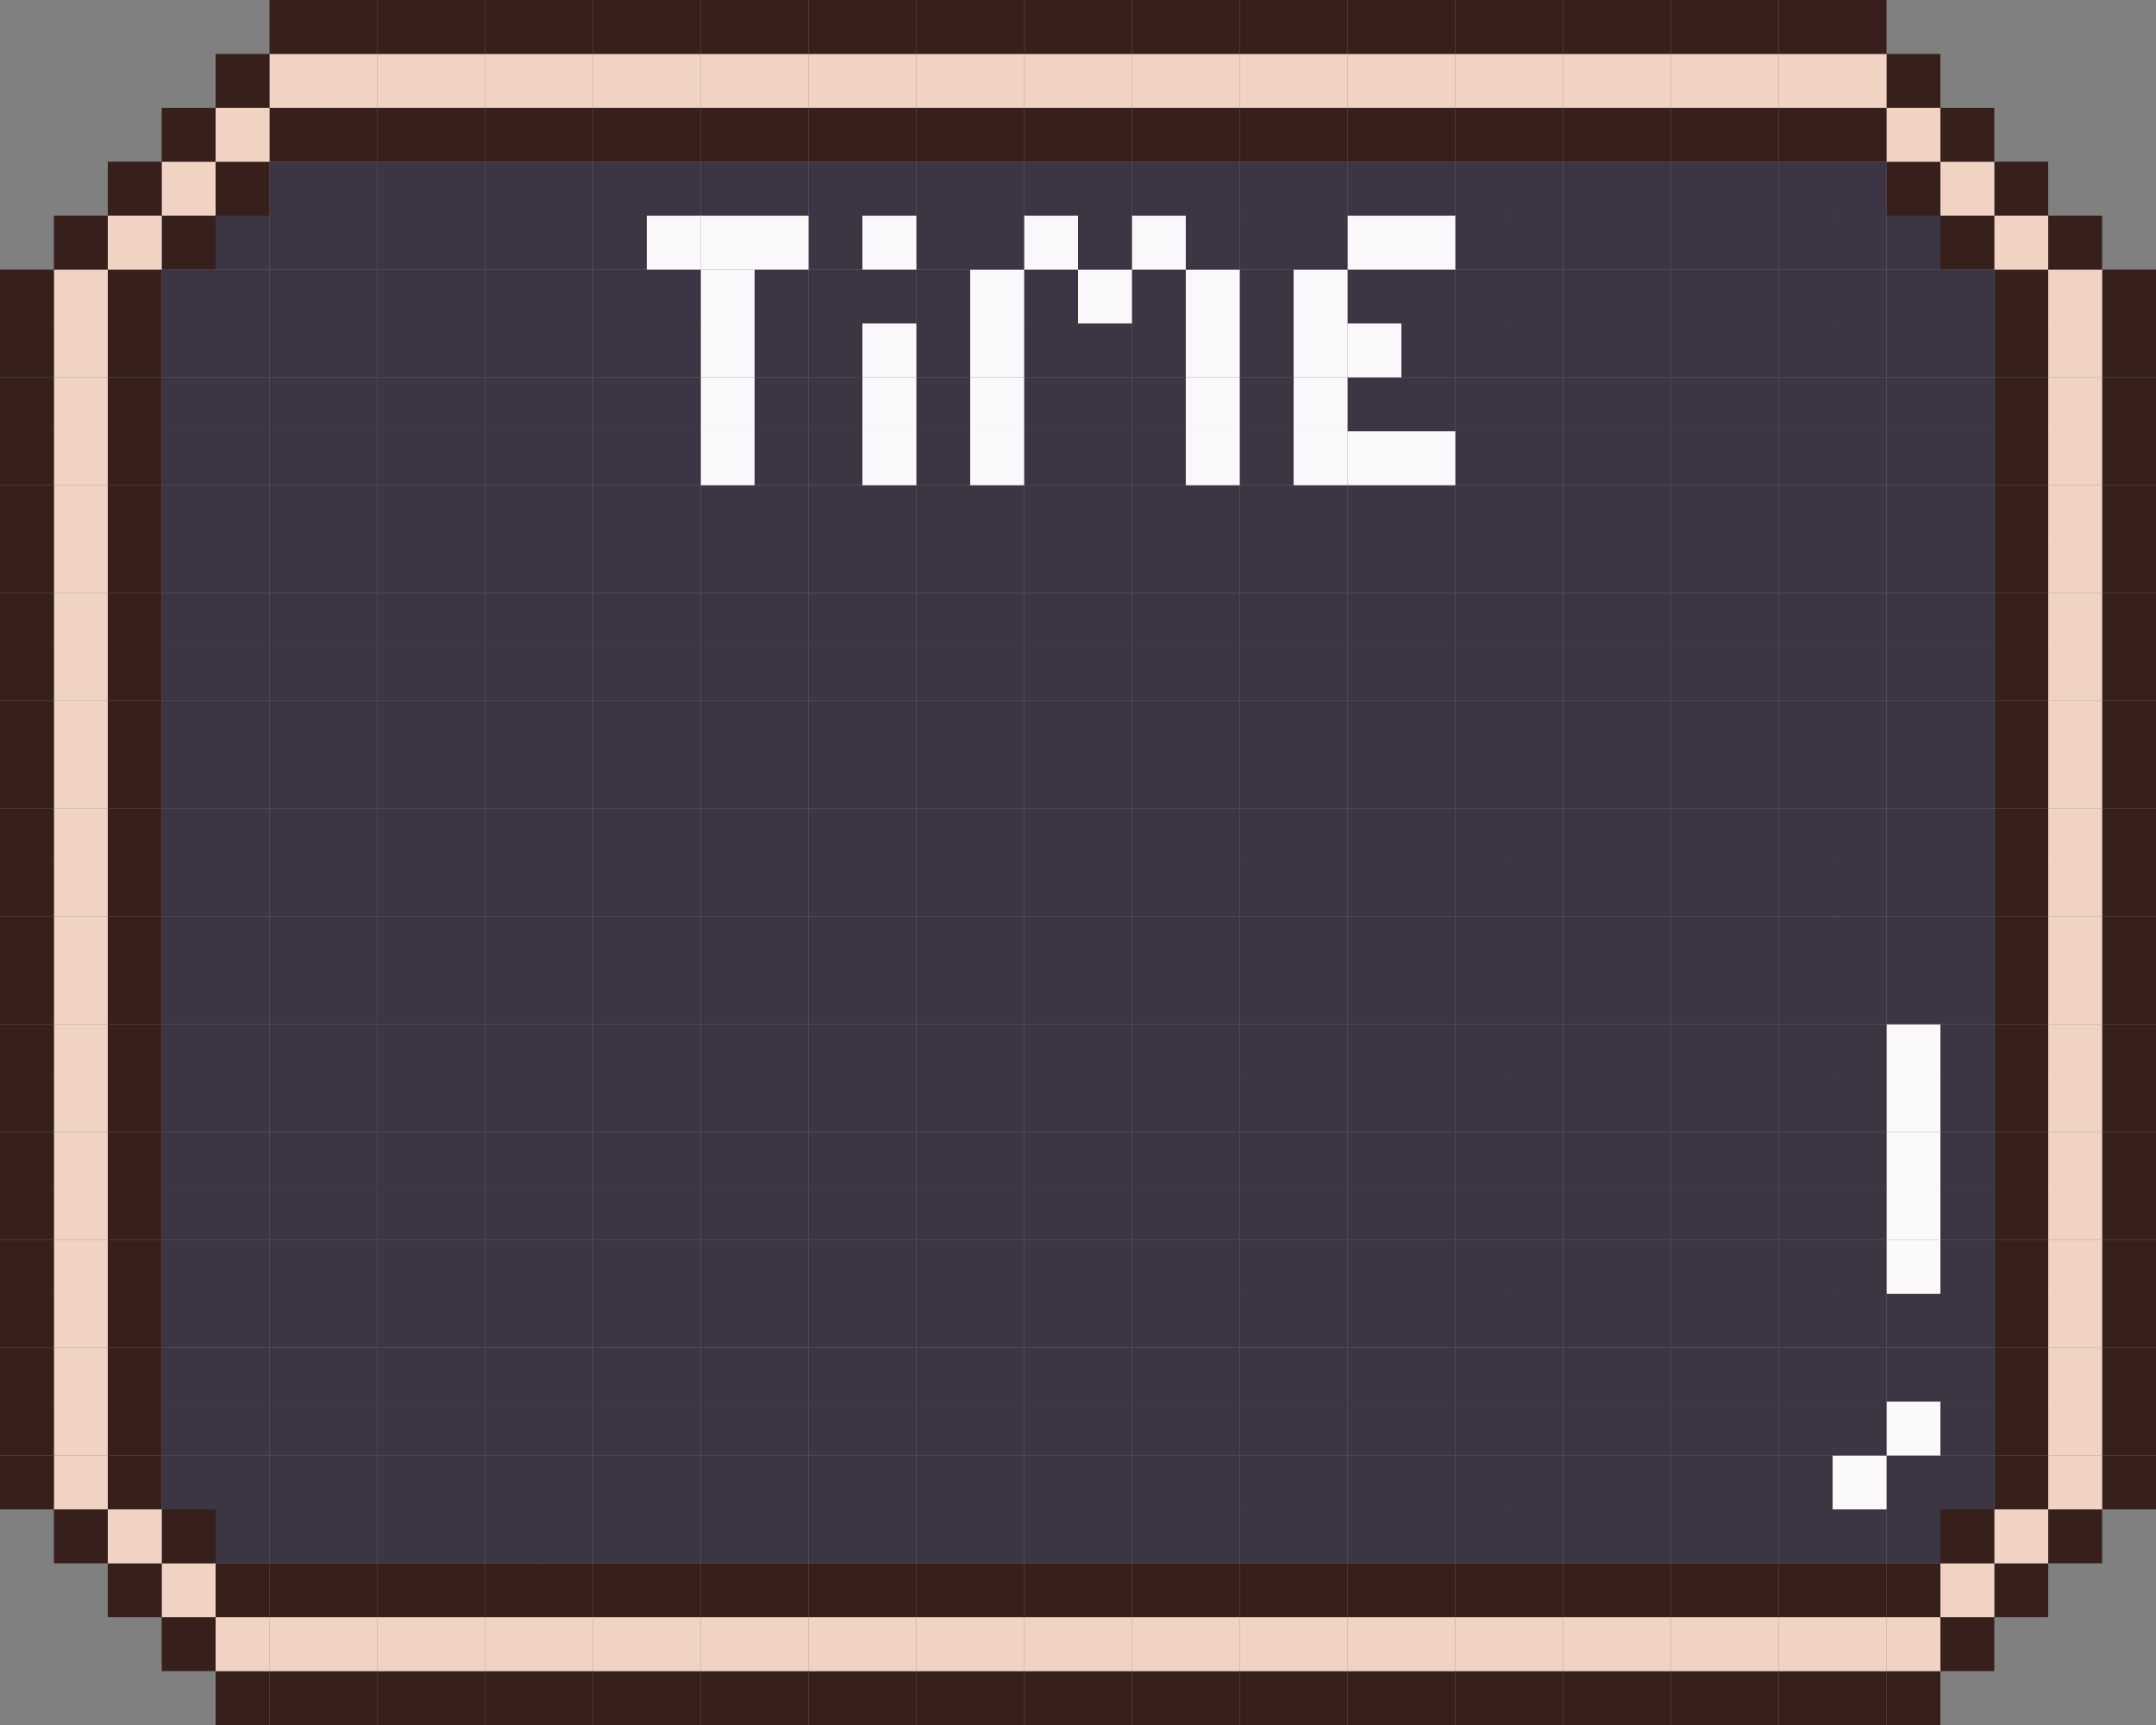 <?xml version="1.0" encoding="UTF-8"?>
<svg id="_圖層_2" data-name="圖層 2" xmlns="http://www.w3.org/2000/svg" viewBox="0 0 739.31 591.45">
  <rect x="0" y="0" width="739.31" height="591.45" fill="#808080" stroke="none"/>
  <defs>
    <style>
      .cls-1 {
        fill: #fbf9f9;
      }

      .cls-2 {
        fill: #faf8fa;
      }

      .cls-3 {
        fill: #f0d3c2;
      }

      .cls-4 {
        fill: #37201c;
      }

      .cls-5 {
        fill: #3c3644;
      }
    </style>
  </defs>
  <g id="_圖層_9" data-name="圖層 9">
    <g>
      <rect class="cls-4" x="720.83" y="499.04" width="18.48" height="18.48"/>
      <rect class="cls-4" x="720.83" y="480.56" width="18.48" height="18.48"/>
      <rect class="cls-4" x="720.83" y="462.07" width="18.48" height="18.49"/>
      <rect class="cls-4" x="720.83" y="443.59" width="18.48" height="18.48"/>
      <rect class="cls-4" x="720.83" y="425.11" width="18.48" height="18.48"/>
      <rect class="cls-4" x="720.83" y="406.63" width="18.48" height="18.48"/>
      <rect class="cls-4" x="720.83" y="388.14" width="18.48" height="18.49"/>
      <rect class="cls-4" x="720.83" y="369.66" width="18.48" height="18.48"/>
      <rect class="cls-4" x="720.83" y="351.18" width="18.48" height="18.48"/>
      <rect class="cls-4" x="720.83" y="332.69" width="18.48" height="18.49"/>
      <rect class="cls-4" x="720.83" y="314.21" width="18.48" height="18.48"/>
      <rect class="cls-4" x="720.83" y="295.73" width="18.48" height="18.48"/>
      <rect class="cls-4" x="720.83" y="277.25" width="18.48" height="18.48"/>
      <rect class="cls-4" x="720.83" y="258.76" width="18.48" height="18.49"/>
      <rect class="cls-4" x="720.83" y="240.28" width="18.48" height="18.48"/>
      <rect class="cls-4" x="720.83" y="221.8" width="18.48" height="18.48"/>
      <rect class="cls-4" x="720.83" y="203.32" width="18.48" height="18.48"/>
      <rect class="cls-4" x="720.83" y="184.83" width="18.48" height="18.49"/>
      <rect class="cls-4" x="720.83" y="166.35" width="18.48" height="18.48"/>
      <rect class="cls-4" x="720.83" y="147.87" width="18.48" height="18.48"/>
      <rect class="cls-4" x="720.83" y="129.38" width="18.48" height="18.49"/>
      <rect class="cls-4" x="720.83" y="110.9" width="18.48" height="18.48"/>
      <rect class="cls-4" x="720.83" y="92.42" width="18.48" height="18.48"/>
      <rect class="cls-4" x="702.34" y="517.52" width="18.49" height="18.49"/>
      <rect class="cls-3" x="702.34" y="499.04" width="18.49" height="18.48"/>
      <rect class="cls-3" x="702.34" y="480.56" width="18.49" height="18.48"/>
      <rect class="cls-3" x="702.34" y="462.07" width="18.49" height="18.49"/>
      <rect class="cls-3" x="702.34" y="443.59" width="18.49" height="18.48"/>
      <rect class="cls-3" x="702.34" y="425.11" width="18.49" height="18.48"/>
      <rect class="cls-3" x="702.34" y="406.63" width="18.49" height="18.48"/>
      <rect class="cls-3" x="702.34" y="388.14" width="18.49" height="18.49"/>
      <rect class="cls-3" x="702.34" y="369.66" width="18.49" height="18.48"/>
      <rect class="cls-3" x="702.34" y="351.18" width="18.49" height="18.48"/>
      <rect class="cls-3" x="702.34" y="332.69" width="18.49" height="18.49"/>
      <rect class="cls-3" x="702.34" y="314.21" width="18.49" height="18.48"/>
      <rect class="cls-3" x="702.34" y="295.73" width="18.49" height="18.48"/>
      <rect class="cls-3" x="702.34" y="277.25" width="18.49" height="18.48"/>
      <rect class="cls-3" x="702.34" y="258.76" width="18.49" height="18.49"/>
      <rect class="cls-3" x="702.34" y="240.28" width="18.49" height="18.48"/>
      <rect class="cls-3" x="702.34" y="221.8" width="18.49" height="18.48"/>
      <rect class="cls-3" x="702.34" y="203.32" width="18.49" height="18.48"/>
      <rect class="cls-3" x="702.34" y="184.83" width="18.49" height="18.49"/>
      <rect class="cls-3" x="702.34" y="166.35" width="18.49" height="18.48"/>
      <rect class="cls-3" x="702.34" y="147.87" width="18.49" height="18.48"/>
      <rect class="cls-3" x="702.34" y="129.38" width="18.49" height="18.49"/>
      <rect class="cls-3" x="702.34" y="110.9" width="18.49" height="18.48"/>
      <rect class="cls-3" x="702.34" y="92.42" width="18.49" height="18.48"/>
      <rect class="cls-4" x="702.34" y="73.94" width="18.49" height="18.48"/>
      <rect class="cls-4" x="683.86" y="536.01" width="18.48" height="18.48"/>
      <rect class="cls-3" x="683.86" y="517.52" width="18.48" height="18.49"/>
      <rect class="cls-4" x="683.86" y="499.04" width="18.48" height="18.48"/>
      <rect class="cls-4" x="683.86" y="480.56" width="18.48" height="18.48"/>
      <rect class="cls-4" x="683.86" y="462.07" width="18.48" height="18.49"/>
      <rect class="cls-4" x="683.86" y="443.59" width="18.48" height="18.48"/>
      <rect class="cls-4" x="683.86" y="425.11" width="18.48" height="18.48"/>
      <rect class="cls-4" x="683.86" y="406.63" width="18.48" height="18.48"/>
      <rect class="cls-4" x="683.86" y="388.14" width="18.48" height="18.49"/>
      <rect class="cls-4" x="683.86" y="369.66" width="18.48" height="18.48"/>
      <rect class="cls-4" x="683.86" y="351.18" width="18.48" height="18.48"/>
      <rect class="cls-4" x="683.86" y="332.69" width="18.48" height="18.49"/>
      <rect class="cls-4" x="683.86" y="314.21" width="18.48" height="18.48"/>
      <rect class="cls-4" x="683.86" y="295.73" width="18.48" height="18.48"/>
      <rect class="cls-4" x="683.86" y="277.25" width="18.48" height="18.48"/>
      <rect class="cls-4" x="683.86" y="258.76" width="18.48" height="18.49"/>
      <rect class="cls-4" x="683.86" y="240.28" width="18.48" height="18.48"/>
      <rect class="cls-4" x="683.86" y="221.8" width="18.48" height="18.48"/>
      <rect class="cls-4" x="683.86" y="203.32" width="18.48" height="18.48"/>
      <rect class="cls-4" x="683.86" y="184.83" width="18.48" height="18.49"/>
      <rect class="cls-4" x="683.86" y="166.35" width="18.48" height="18.48"/>
      <rect class="cls-4" x="683.86" y="147.87" width="18.48" height="18.48"/>
      <rect class="cls-4" x="683.86" y="129.38" width="18.48" height="18.49"/>
      <rect class="cls-4" x="683.86" y="110.9" width="18.48" height="18.48"/>
      <rect class="cls-4" x="683.86" y="92.42" width="18.48" height="18.48"/>
      <rect class="cls-3" x="683.86" y="73.94" width="18.48" height="18.48"/>
      <rect class="cls-4" x="683.86" y="55.45" width="18.48" height="18.49"/>
      <rect class="cls-4" x="665.38" y="554.49" width="18.48" height="18.48"/>
      <rect class="cls-3" x="665.38" y="536.01" width="18.48" height="18.48"/>
      <rect class="cls-4" x="665.38" y="517.52" width="18.48" height="18.49"/>
      <rect class="cls-5" x="665.38" y="499.04" width="18.48" height="18.48"/>
      <rect class="cls-5" x="665.38" y="480.56" width="18.48" height="18.48"/>
      <rect class="cls-5" x="665.38" y="462.07" width="18.48" height="18.49"/>
      <rect class="cls-5" x="665.38" y="443.59" width="18.48" height="18.48"/>
      <rect class="cls-5" x="665.38" y="425.11" width="18.48" height="18.48"/>
      <rect class="cls-5" x="665.38" y="406.63" width="18.48" height="18.48"/>
      <rect class="cls-5" x="665.38" y="388.14" width="18.48" height="18.49"/>
      <rect class="cls-5" x="665.38" y="369.66" width="18.48" height="18.48"/>
      <rect class="cls-5" x="665.38" y="351.18" width="18.48" height="18.48"/>
      <rect class="cls-5" x="665.38" y="332.69" width="18.48" height="18.49"/>
      <rect class="cls-5" x="665.38" y="314.21" width="18.48" height="18.48"/>
      <rect class="cls-5" x="665.38" y="295.73" width="18.48" height="18.48"/>
      <rect class="cls-5" x="665.38" y="277.25" width="18.48" height="18.48"/>
      <rect class="cls-5" x="665.38" y="258.76" width="18.48" height="18.49"/>
      <rect class="cls-5" x="665.38" y="240.28" width="18.48" height="18.48"/>
      <rect class="cls-5" x="665.38" y="221.8" width="18.48" height="18.48"/>
      <rect class="cls-5" x="665.38" y="203.32" width="18.48" height="18.48"/>
      <rect class="cls-5" x="665.38" y="184.83" width="18.48" height="18.49"/>
      <rect class="cls-5" x="665.38" y="166.35" width="18.48" height="18.48"/>
      <rect class="cls-5" x="665.38" y="147.87" width="18.48" height="18.48"/>
      <rect class="cls-5" x="665.38" y="129.38" width="18.48" height="18.49"/>
      <rect class="cls-5" x="665.38" y="110.9" width="18.48" height="18.48"/>
      <rect class="cls-5" x="665.38" y="92.42" width="18.48" height="18.48"/>
      <rect class="cls-4" x="665.38" y="73.94" width="18.48" height="18.48"/>
      <rect class="cls-3" x="665.38" y="55.45" width="18.48" height="18.49"/>
      <rect class="cls-4" x="665.38" y="36.97" width="18.48" height="18.48"/>
      <rect class="cls-4" x="646.9" y="572.97" width="18.48" height="18.48"/>
      <rect class="cls-3" x="646.9" y="554.49" width="18.48" height="18.48"/>
      <rect class="cls-4" x="646.9" y="536.01" width="18.48" height="18.48"/>
      <rect class="cls-5" x="646.9" y="517.52" width="18.48" height="18.49"/>
      <rect class="cls-5" x="646.9" y="499.04" width="18.48" height="18.48"/>
      <rect class="cls-1" x="646.9" y="480.56" width="18.48" height="18.48"/>
      <rect class="cls-5" x="646.9" y="462.07" width="18.48" height="18.49"/>
      <rect class="cls-5" x="646.9" y="443.59" width="18.48" height="18.48"/>
      <rect class="cls-1" x="646.9" y="425.11" width="18.48" height="18.48"/>
      <rect class="cls-1" x="646.9" y="406.63" width="18.48" height="18.48"/>
      <rect class="cls-1" x="646.9" y="388.14" width="18.48" height="18.49"/>
      <rect class="cls-1" x="646.9" y="369.66" width="18.48" height="18.48"/>
      <rect class="cls-1" x="646.9" y="351.18" width="18.48" height="18.48"/>
      <rect class="cls-5" x="646.9" y="332.69" width="18.48" height="18.49"/>
      <rect class="cls-5" x="646.9" y="314.21" width="18.48" height="18.48"/>
      <rect class="cls-5" x="646.9" y="295.73" width="18.48" height="18.48"/>
      <rect class="cls-5" x="646.9" y="277.25" width="18.48" height="18.48"/>
      <rect class="cls-5" x="646.9" y="258.76" width="18.48" height="18.49"/>
      <rect class="cls-5" x="646.9" y="240.28" width="18.48" height="18.48"/>
      <rect class="cls-5" x="646.9" y="221.8" width="18.48" height="18.48"/>
      <rect class="cls-5" x="646.9" y="203.32" width="18.48" height="18.48"/>
      <rect class="cls-5" x="646.9" y="184.83" width="18.48" height="18.49"/>
      <rect class="cls-5" x="646.9" y="166.35" width="18.48" height="18.48"/>
      <rect class="cls-5" x="646.9" y="147.87" width="18.48" height="18.48"/>
      <rect class="cls-5" x="646.9" y="129.38" width="18.48" height="18.49"/>
      <rect class="cls-5" x="646.9" y="110.9" width="18.48" height="18.48"/>
      <rect class="cls-5" x="646.9" y="92.42" width="18.48" height="18.48"/>
      <rect class="cls-5" x="646.9" y="73.94" width="18.48" height="18.48"/>
      <rect class="cls-4" x="646.9" y="55.45" width="18.48" height="18.49"/>
      <rect class="cls-3" x="646.9" y="36.97" width="18.48" height="18.48"/>
      <rect class="cls-4" x="646.9" y="18.49" width="18.48" height="18.48"/>
      <rect class="cls-4" x="628.41" y="572.97" width="18.49" height="18.48"/>
      <rect class="cls-3" x="628.41" y="554.49" width="18.49" height="18.48"/>
      <rect class="cls-4" x="628.41" y="536.01" width="18.49" height="18.48"/>
      <rect class="cls-5" x="628.41" y="517.52" width="18.49" height="18.49"/>
      <rect class="cls-1" x="628.41" y="499.04" width="18.49" height="18.48"/>
      <rect class="cls-5" x="628.41" y="480.56" width="18.49" height="18.48"/>
      <rect class="cls-5" x="628.41" y="462.07" width="18.49" height="18.49"/>
      <rect class="cls-5" x="628.41" y="443.59" width="18.49" height="18.48"/>
      <rect class="cls-5" x="628.41" y="425.11" width="18.49" height="18.48"/>
      <rect class="cls-5" x="628.41" y="406.63" width="18.49" height="18.48"/>
      <rect class="cls-5" x="628.41" y="388.14" width="18.49" height="18.49"/>
      <rect class="cls-5" x="628.41" y="369.66" width="18.49" height="18.48"/>
      <rect class="cls-5" x="628.41" y="351.18" width="18.49" height="18.48"/>
      <rect class="cls-5" x="628.41" y="332.69" width="18.49" height="18.49"/>
      <rect class="cls-5" x="628.41" y="314.21" width="18.49" height="18.48"/>
      <rect class="cls-5" x="628.41" y="295.73" width="18.49" height="18.48"/>
      <rect class="cls-5" x="628.41" y="277.25" width="18.49" height="18.48"/>
      <rect class="cls-5" x="628.41" y="258.76" width="18.49" height="18.49"/>
      <rect class="cls-5" x="628.41" y="240.28" width="18.49" height="18.48"/>
      <rect class="cls-5" x="628.41" y="221.8" width="18.49" height="18.48"/>
      <rect class="cls-5" x="628.41" y="203.32" width="18.49" height="18.48"/>
      <rect class="cls-5" x="628.41" y="184.83" width="18.49" height="18.49"/>
      <rect class="cls-5" x="628.41" y="166.35" width="18.49" height="18.48"/>
      <rect class="cls-5" x="628.41" y="147.87" width="18.49" height="18.48"/>
      <rect class="cls-5" x="628.41" y="129.38" width="18.49" height="18.49"/>
      <rect class="cls-5" x="628.41" y="110.9" width="18.49" height="18.48"/>
      <rect class="cls-5" x="628.41" y="92.42" width="18.49" height="18.48"/>
      <rect class="cls-5" x="628.41" y="73.94" width="18.49" height="18.48"/>
      <rect class="cls-5" x="628.41" y="55.45" width="18.49" height="18.49"/>
      <rect class="cls-4" x="628.41" y="36.97" width="18.49" height="18.48"/>
      <rect class="cls-3" x="628.41" y="18.49" width="18.49" height="18.48"/>
      <rect class="cls-4" x="628.41" width="18.49" height="18.49"/>
      <rect class="cls-4" x="609.93" y="572.97" width="18.48" height="18.48"/>
      <rect class="cls-3" x="609.93" y="554.49" width="18.48" height="18.48"/>
      <rect class="cls-4" x="609.93" y="536.01" width="18.48" height="18.48"/>
      <rect class="cls-5" x="609.93" y="517.52" width="18.48" height="18.49"/>
      <rect class="cls-5" x="609.93" y="499.04" width="18.48" height="18.48"/>
      <rect class="cls-5" x="609.93" y="480.56" width="18.48" height="18.48"/>
      <rect class="cls-5" x="609.93" y="462.07" width="18.48" height="18.49"/>
      <rect class="cls-5" x="609.93" y="443.59" width="18.48" height="18.48"/>
      <rect class="cls-5" x="609.93" y="425.11" width="18.48" height="18.48"/>
      <rect class="cls-5" x="609.93" y="406.63" width="18.48" height="18.48"/>
      <rect class="cls-5" x="609.93" y="388.14" width="18.48" height="18.49"/>
      <rect class="cls-5" x="609.93" y="369.66" width="18.48" height="18.48"/>
      <rect class="cls-5" x="609.93" y="351.18" width="18.48" height="18.48"/>
      <rect class="cls-5" x="609.93" y="332.69" width="18.48" height="18.49"/>
      <rect class="cls-5" x="609.93" y="314.21" width="18.48" height="18.48"/>
      <rect class="cls-5" x="609.93" y="295.73" width="18.48" height="18.48"/>
      <rect class="cls-5" x="609.93" y="277.25" width="18.48" height="18.48"/>
      <rect class="cls-5" x="609.93" y="258.76" width="18.48" height="18.49"/>
      <rect class="cls-5" x="609.93" y="240.28" width="18.48" height="18.48"/>
      <rect class="cls-5" x="609.93" y="221.8" width="18.48" height="18.48"/>
      <rect class="cls-5" x="609.93" y="203.32" width="18.48" height="18.48"/>
      <rect class="cls-5" x="609.93" y="184.83" width="18.48" height="18.49"/>
      <rect class="cls-5" x="609.93" y="166.35" width="18.48" height="18.48"/>
      <rect class="cls-5" x="609.93" y="147.87" width="18.48" height="18.48"/>
      <rect class="cls-5" x="609.93" y="129.38" width="18.48" height="18.49"/>
      <rect class="cls-5" x="609.93" y="110.9" width="18.48" height="18.48"/>
      <rect class="cls-5" x="609.93" y="92.42" width="18.48" height="18.48"/>
      <rect class="cls-5" x="609.93" y="73.94" width="18.48" height="18.48"/>
      <rect class="cls-5" x="609.93" y="55.45" width="18.48" height="18.49"/>
      <rect class="cls-4" x="609.93" y="36.97" width="18.48" height="18.48"/>
      <rect class="cls-3" x="609.93" y="18.49" width="18.48" height="18.48"/>
      <rect class="cls-4" x="609.93" width="18.48" height="18.49"/>
      <rect class="cls-4" x="591.45" y="572.97" width="18.48" height="18.48"/>
      <rect class="cls-3" x="591.45" y="554.49" width="18.48" height="18.48"/>
      <rect class="cls-4" x="591.45" y="536.01" width="18.48" height="18.48"/>
      <rect class="cls-5" x="591.45" y="517.52" width="18.48" height="18.49"/>
      <rect class="cls-5" x="591.45" y="499.04" width="18.48" height="18.48"/>
      <rect class="cls-5" x="591.45" y="480.56" width="18.48" height="18.48"/>
      <rect class="cls-5" x="591.45" y="462.07" width="18.48" height="18.49"/>
      <rect class="cls-5" x="591.45" y="443.59" width="18.48" height="18.48"/>
      <rect class="cls-5" x="591.45" y="425.11" width="18.48" height="18.48"/>
      <rect class="cls-5" x="591.45" y="406.63" width="18.48" height="18.48"/>
      <rect class="cls-5" x="591.45" y="388.14" width="18.48" height="18.49"/>
      <rect class="cls-5" x="591.45" y="369.66" width="18.48" height="18.48"/>
      <rect class="cls-5" x="591.45" y="351.18" width="18.48" height="18.48"/>
      <rect class="cls-5" x="591.45" y="332.69" width="18.48" height="18.49"/>
      <rect class="cls-5" x="591.45" y="314.21" width="18.48" height="18.48"/>
      <rect class="cls-5" x="591.45" y="295.73" width="18.48" height="18.48"/>
      <rect class="cls-5" x="591.45" y="277.25" width="18.48" height="18.48"/>
      <rect class="cls-5" x="591.45" y="258.76" width="18.48" height="18.49"/>
      <rect class="cls-5" x="591.45" y="240.28" width="18.48" height="18.48"/>
      <rect class="cls-5" x="591.45" y="221.8" width="18.48" height="18.48"/>
      <rect class="cls-5" x="591.45" y="203.32" width="18.48" height="18.48"/>
      <rect class="cls-5" x="591.45" y="184.83" width="18.48" height="18.49"/>
      <rect class="cls-5" x="591.45" y="166.35" width="18.48" height="18.48"/>
      <rect class="cls-5" x="591.45" y="147.87" width="18.48" height="18.48"/>
      <rect class="cls-5" x="591.45" y="129.38" width="18.48" height="18.49"/>
      <rect class="cls-5" x="591.45" y="110.9" width="18.48" height="18.48"/>
      <rect class="cls-5" x="591.45" y="92.42" width="18.48" height="18.48"/>
      <rect class="cls-5" x="591.45" y="73.94" width="18.48" height="18.48"/>
      <rect class="cls-5" x="591.45" y="55.45" width="18.48" height="18.49"/>
      <rect class="cls-4" x="591.45" y="36.97" width="18.48" height="18.48"/>
      <rect class="cls-3" x="591.45" y="18.49" width="18.48" height="18.48"/>
      <rect class="cls-4" x="591.45" width="18.48" height="18.49"/>
      <rect class="cls-4" x="572.96" y="572.97" width="18.49" height="18.48"/>
      <rect class="cls-3" x="572.96" y="554.49" width="18.49" height="18.48"/>
      <rect class="cls-4" x="572.96" y="536.01" width="18.49" height="18.48"/>
      <rect class="cls-5" x="572.96" y="517.52" width="18.49" height="18.49"/>
      <rect class="cls-5" x="572.96" y="499.04" width="18.49" height="18.48"/>
      <rect class="cls-5" x="572.96" y="480.56" width="18.49" height="18.48"/>
      <rect class="cls-5" x="572.96" y="462.07" width="18.49" height="18.49"/>
      <rect class="cls-5" x="572.96" y="443.59" width="18.49" height="18.48"/>
      <rect class="cls-5" x="572.96" y="425.11" width="18.49" height="18.48"/>
      <rect class="cls-5" x="572.96" y="406.63" width="18.49" height="18.48"/>
      <rect class="cls-5" x="572.96" y="388.14" width="18.49" height="18.49"/>
      <rect class="cls-5" x="572.96" y="369.66" width="18.49" height="18.48"/>
      <rect class="cls-5" x="572.96" y="351.18" width="18.49" height="18.48"/>
      <rect class="cls-5" x="572.96" y="332.69" width="18.49" height="18.49"/>
      <rect class="cls-5" x="572.96" y="314.21" width="18.49" height="18.48"/>
      <rect class="cls-5" x="572.96" y="295.73" width="18.49" height="18.48"/>
      <rect class="cls-5" x="572.96" y="277.25" width="18.49" height="18.48"/>
      <rect class="cls-5" x="572.96" y="258.76" width="18.49" height="18.49"/>
      <rect class="cls-5" x="572.96" y="240.28" width="18.49" height="18.48"/>
      <rect class="cls-5" x="572.96" y="221.8" width="18.49" height="18.48"/>
      <rect class="cls-5" x="572.96" y="203.32" width="18.49" height="18.48"/>
      <rect class="cls-5" x="572.96" y="184.83" width="18.49" height="18.49"/>
      <rect class="cls-5" x="572.96" y="166.35" width="18.49" height="18.48"/>
      <rect class="cls-5" x="572.96" y="147.87" width="18.49" height="18.48"/>
      <rect class="cls-5" x="572.96" y="129.38" width="18.49" height="18.49"/>
      <rect class="cls-5" x="572.96" y="110.9" width="18.49" height="18.48"/>
      <rect class="cls-5" x="572.96" y="92.42" width="18.49" height="18.48"/>
      <rect class="cls-5" x="572.96" y="73.94" width="18.49" height="18.48"/>
      <rect class="cls-5" x="572.96" y="55.45" width="18.49" height="18.49"/>
      <rect class="cls-4" x="572.96" y="36.97" width="18.49" height="18.48"/>
      <rect class="cls-3" x="572.96" y="18.49" width="18.49" height="18.48"/>
      <rect class="cls-4" x="572.96" width="18.49" height="18.49"/>
      <rect class="cls-4" x="554.48" y="572.97" width="18.48" height="18.48"/>
      <rect class="cls-3" x="554.48" y="554.49" width="18.48" height="18.48"/>
      <rect class="cls-4" x="554.48" y="536.01" width="18.48" height="18.48"/>
      <rect class="cls-5" x="554.48" y="517.52" width="18.48" height="18.49"/>
      <rect class="cls-5" x="554.48" y="499.04" width="18.48" height="18.48"/>
      <rect class="cls-5" x="554.48" y="480.56" width="18.48" height="18.48"/>
      <rect class="cls-5" x="554.48" y="462.07" width="18.48" height="18.49"/>
      <rect class="cls-5" x="554.48" y="443.59" width="18.48" height="18.48"/>
      <rect class="cls-5" x="554.48" y="425.11" width="18.48" height="18.48"/>
      <rect class="cls-5" x="554.48" y="406.63" width="18.48" height="18.48"/>
      <rect class="cls-5" x="554.48" y="388.14" width="18.48" height="18.49"/>
      <rect class="cls-5" x="554.48" y="369.66" width="18.48" height="18.48"/>
      <rect class="cls-5" x="554.48" y="351.18" width="18.48" height="18.48"/>
      <rect class="cls-5" x="554.48" y="332.69" width="18.48" height="18.49"/>
      <rect class="cls-5" x="554.48" y="314.21" width="18.48" height="18.48"/>
      <rect class="cls-5" x="554.48" y="295.73" width="18.48" height="18.48"/>
      <rect class="cls-5" x="554.48" y="277.25" width="18.48" height="18.48"/>
      <rect class="cls-5" x="554.48" y="258.76" width="18.48" height="18.49"/>
      <rect class="cls-5" x="554.48" y="240.28" width="18.48" height="18.48"/>
      <rect class="cls-5" x="554.48" y="221.8" width="18.48" height="18.48"/>
      <rect class="cls-5" x="554.48" y="203.32" width="18.48" height="18.48"/>
      <rect class="cls-5" x="554.48" y="184.83" width="18.48" height="18.49"/>
      <rect class="cls-5" x="554.48" y="166.35" width="18.48" height="18.48"/>
      <rect class="cls-5" x="554.48" y="147.87" width="18.48" height="18.48"/>
      <rect class="cls-5" x="554.48" y="129.38" width="18.48" height="18.49"/>
      <rect class="cls-5" x="554.48" y="110.9" width="18.48" height="18.48"/>
      <rect class="cls-5" x="554.48" y="92.42" width="18.48" height="18.48"/>
      <rect class="cls-5" x="554.48" y="73.94" width="18.48" height="18.48"/>
      <rect class="cls-5" x="554.48" y="55.45" width="18.48" height="18.49"/>
      <rect class="cls-4" x="554.48" y="36.97" width="18.48" height="18.48"/>
      <rect class="cls-3" x="554.48" y="18.49" width="18.48" height="18.48"/>
      <rect class="cls-4" x="554.48" width="18.48" height="18.49"/>
      <rect class="cls-4" x="536" y="572.97" width="18.48" height="18.48"/>
      <rect class="cls-3" x="536" y="554.49" width="18.48" height="18.48"/>
      <rect class="cls-4" x="536" y="536.01" width="18.48" height="18.48"/>
      <rect class="cls-5" x="536" y="517.52" width="18.48" height="18.49"/>
      <rect class="cls-5" x="536" y="499.04" width="18.48" height="18.48"/>
      <rect class="cls-5" x="536" y="480.56" width="18.48" height="18.48"/>
      <rect class="cls-5" x="536" y="462.07" width="18.48" height="18.49"/>
      <rect class="cls-5" x="536" y="443.59" width="18.48" height="18.48"/>
      <rect class="cls-5" x="536" y="425.11" width="18.48" height="18.48"/>
      <rect class="cls-5" x="536" y="406.63" width="18.48" height="18.48"/>
      <rect class="cls-5" x="536" y="388.14" width="18.48" height="18.49"/>
      <rect class="cls-5" x="536" y="369.66" width="18.48" height="18.48"/>
      <rect class="cls-5" x="536" y="351.18" width="18.48" height="18.48"/>
      <rect class="cls-5" x="536" y="332.69" width="18.48" height="18.49"/>
      <rect class="cls-5" x="536" y="314.21" width="18.48" height="18.48"/>
      <rect class="cls-5" x="536" y="295.73" width="18.48" height="18.48"/>
      <rect class="cls-5" x="536" y="277.25" width="18.48" height="18.48"/>
      <rect class="cls-5" x="536" y="258.76" width="18.48" height="18.49"/>
      <rect class="cls-5" x="536" y="240.28" width="18.48" height="18.48"/>
      <rect class="cls-5" x="536" y="221.8" width="18.48" height="18.48"/>
      <rect class="cls-5" x="536" y="203.32" width="18.48" height="18.48"/>
      <rect class="cls-5" x="536" y="184.83" width="18.48" height="18.49"/>
      <rect class="cls-5" x="536" y="166.35" width="18.48" height="18.48"/>
      <rect class="cls-5" x="536" y="147.87" width="18.48" height="18.48"/>
      <rect class="cls-5" x="536" y="129.38" width="18.48" height="18.49"/>
      <rect class="cls-5" x="536" y="110.9" width="18.48" height="18.48"/>
      <rect class="cls-5" x="536" y="92.42" width="18.48" height="18.48"/>
      <rect class="cls-5" x="536" y="73.94" width="18.48" height="18.48"/>
      <rect class="cls-5" x="536" y="55.45" width="18.48" height="18.49"/>
      <rect class="cls-4" x="536" y="36.97" width="18.48" height="18.48"/>
      <rect class="cls-3" x="536" y="18.49" width="18.48" height="18.48"/>
      <rect class="cls-4" x="536" width="18.48" height="18.49"/>
      <rect class="cls-4" x="517.52" y="572.97" width="18.48" height="18.48"/>
      <rect class="cls-3" x="517.52" y="554.49" width="18.48" height="18.48"/>
      <rect class="cls-4" x="517.52" y="536.01" width="18.48" height="18.48"/>
      <rect class="cls-5" x="517.52" y="517.52" width="18.48" height="18.49"/>
      <rect class="cls-5" x="517.52" y="499.04" width="18.48" height="18.48"/>
      <rect class="cls-5" x="517.52" y="480.56" width="18.48" height="18.48"/>
      <rect class="cls-5" x="517.52" y="462.07" width="18.48" height="18.49"/>
      <rect class="cls-5" x="517.52" y="443.59" width="18.48" height="18.48"/>
      <rect class="cls-5" x="517.52" y="425.11" width="18.48" height="18.48"/>
      <rect class="cls-5" x="517.52" y="406.63" width="18.48" height="18.48"/>
      <rect class="cls-5" x="517.52" y="388.14" width="18.48" height="18.49"/>
      <rect class="cls-5" x="517.52" y="369.66" width="18.48" height="18.48"/>
      <rect class="cls-5" x="517.52" y="351.18" width="18.48" height="18.48"/>
      <rect class="cls-5" x="517.52" y="332.69" width="18.48" height="18.49"/>
      <rect class="cls-5" x="517.52" y="314.21" width="18.48" height="18.48"/>
      <rect class="cls-5" x="517.52" y="295.73" width="18.48" height="18.48"/>
      <rect class="cls-5" x="517.52" y="277.25" width="18.48" height="18.48"/>
      <rect class="cls-5" x="517.52" y="258.76" width="18.48" height="18.49"/>
      <rect class="cls-5" x="517.52" y="240.28" width="18.48" height="18.48"/>
      <rect class="cls-5" x="517.52" y="221.8" width="18.48" height="18.48"/>
      <rect class="cls-5" x="517.52" y="203.32" width="18.48" height="18.48"/>
      <rect class="cls-5" x="517.52" y="184.83" width="18.48" height="18.49"/>
      <rect class="cls-5" x="517.52" y="166.35" width="18.48" height="18.48"/>
      <rect class="cls-5" x="517.52" y="147.87" width="18.48" height="18.48"/>
      <rect class="cls-5" x="517.52" y="129.38" width="18.48" height="18.49"/>
      <rect class="cls-5" x="517.52" y="110.9" width="18.48" height="18.48"/>
      <rect class="cls-5" x="517.52" y="92.42" width="18.48" height="18.48"/>
      <rect class="cls-5" x="517.52" y="73.94" width="18.48" height="18.48"/>
      <rect class="cls-5" x="517.52" y="55.45" width="18.48" height="18.49"/>
      <rect class="cls-4" x="517.52" y="36.97" width="18.48" height="18.48"/>
      <rect class="cls-3" x="517.52" y="18.49" width="18.48" height="18.48"/>
      <rect class="cls-4" x="517.52" width="18.48" height="18.49"/>
      <rect class="cls-4" x="499.03" y="572.97" width="18.49" height="18.48"/>
      <rect class="cls-3" x="499.03" y="554.49" width="18.49" height="18.48"/>
      <rect class="cls-4" x="499.03" y="536.01" width="18.49" height="18.48"/>
      <rect class="cls-5" x="499.03" y="517.52" width="18.49" height="18.49"/>
      <rect class="cls-5" x="499.03" y="499.04" width="18.49" height="18.48"/>
      <rect class="cls-5" x="499.03" y="480.56" width="18.49" height="18.48"/>
      <rect class="cls-5" x="499.03" y="462.07" width="18.49" height="18.49"/>
      <rect class="cls-5" x="499.03" y="443.59" width="18.49" height="18.48"/>
      <rect class="cls-5" x="499.03" y="425.11" width="18.49" height="18.48"/>
      <rect class="cls-5" x="499.03" y="406.63" width="18.49" height="18.48"/>
      <rect class="cls-5" x="499.03" y="388.14" width="18.49" height="18.49"/>
      <rect class="cls-5" x="499.03" y="369.66" width="18.49" height="18.48"/>
      <rect class="cls-5" x="499.03" y="351.18" width="18.49" height="18.48"/>
      <rect class="cls-5" x="499.03" y="332.69" width="18.49" height="18.49"/>
      <rect class="cls-5" x="499.03" y="314.21" width="18.49" height="18.48"/>
      <rect class="cls-5" x="499.03" y="295.73" width="18.49" height="18.48"/>
      <rect class="cls-5" x="499.03" y="277.25" width="18.49" height="18.48"/>
      <rect class="cls-5" x="499.03" y="258.76" width="18.49" height="18.49"/>
      <rect class="cls-5" x="499.03" y="240.28" width="18.49" height="18.48"/>
      <rect class="cls-5" x="499.03" y="221.8" width="18.49" height="18.48"/>
      <rect class="cls-5" x="499.03" y="203.32" width="18.49" height="18.48"/>
      <rect class="cls-5" x="499.03" y="184.83" width="18.49" height="18.49"/>
      <rect class="cls-5" x="499.03" y="166.35" width="18.49" height="18.48"/>
      <rect class="cls-5" x="499.03" y="147.87" width="18.49" height="18.48"/>
      <rect class="cls-5" x="499.03" y="129.38" width="18.49" height="18.49"/>
      <rect class="cls-5" x="499.03" y="110.9" width="18.49" height="18.48"/>
      <rect class="cls-5" x="499.03" y="92.42" width="18.49" height="18.48"/>
      <rect class="cls-5" x="499.03" y="73.94" width="18.49" height="18.48"/>
      <rect class="cls-5" x="499.03" y="55.45" width="18.49" height="18.49"/>
      <rect class="cls-4" x="499.03" y="36.97" width="18.49" height="18.48"/>
      <rect class="cls-3" x="499.03" y="18.49" width="18.49" height="18.48"/>
      <rect class="cls-4" x="499.03" width="18.49" height="18.49"/>
      <rect class="cls-4" x="480.55" y="572.97" width="18.48" height="18.48"/>
      <rect class="cls-3" x="480.55" y="554.49" width="18.48" height="18.48"/>
      <rect class="cls-4" x="480.55" y="536.01" width="18.48" height="18.48"/>
      <rect class="cls-5" x="480.55" y="517.52" width="18.48" height="18.49"/>
      <rect class="cls-5" x="480.55" y="499.04" width="18.48" height="18.48"/>
      <rect class="cls-5" x="480.55" y="480.56" width="18.48" height="18.48"/>
      <rect class="cls-5" x="480.55" y="462.07" width="18.48" height="18.49"/>
      <rect class="cls-5" x="480.55" y="443.59" width="18.48" height="18.48"/>
      <rect class="cls-5" x="480.55" y="425.11" width="18.48" height="18.48"/>
      <rect class="cls-5" x="480.55" y="406.63" width="18.48" height="18.48"/>
      <rect class="cls-5" x="480.55" y="388.14" width="18.48" height="18.49"/>
      <rect class="cls-5" x="480.55" y="369.66" width="18.48" height="18.48"/>
      <rect class="cls-5" x="480.55" y="351.18" width="18.48" height="18.48"/>
      <rect class="cls-5" x="480.55" y="332.69" width="18.48" height="18.49"/>
      <rect class="cls-5" x="480.55" y="314.21" width="18.48" height="18.48"/>
      <rect class="cls-5" x="480.55" y="295.73" width="18.48" height="18.48"/>
      <rect class="cls-5" x="480.55" y="277.25" width="18.48" height="18.48"/>
      <rect class="cls-5" x="480.55" y="258.76" width="18.48" height="18.49"/>
      <rect class="cls-5" x="480.55" y="240.28" width="18.48" height="18.48"/>
      <rect class="cls-5" x="480.55" y="221.8" width="18.48" height="18.48"/>
      <rect class="cls-5" x="480.55" y="203.32" width="18.48" height="18.48"/>
      <rect class="cls-5" x="480.55" y="184.83" width="18.48" height="18.49"/>
      <rect class="cls-5" x="480.55" y="166.35" width="18.48" height="18.48"/>
      <rect class="cls-2" x="480.55" y="147.87" width="18.48" height="18.48"/>
      <rect class="cls-5" x="480.55" y="129.38" width="18.48" height="18.49"/>
      <rect class="cls-5" x="480.55" y="110.9" width="18.48" height="18.48"/>
      <rect class="cls-5" x="480.55" y="92.42" width="18.48" height="18.48"/>
      <rect class="cls-2" x="480.55" y="73.94" width="18.48" height="18.48"/>
      <rect class="cls-5" x="480.55" y="55.45" width="18.48" height="18.49"/>
      <rect class="cls-4" x="480.55" y="36.97" width="18.48" height="18.48"/>
      <rect class="cls-3" x="480.55" y="18.49" width="18.48" height="18.48"/>
      <rect class="cls-4" x="480.55" width="18.48" height="18.49"/>
      <rect class="cls-4" x="462.07" y="572.97" width="18.48" height="18.48"/>
      <rect class="cls-3" x="462.07" y="554.49" width="18.48" height="18.48"/>
      <rect class="cls-4" x="462.07" y="536.01" width="18.48" height="18.48"/>
      <rect class="cls-5" x="462.07" y="517.52" width="18.48" height="18.49"/>
      <rect class="cls-5" x="462.07" y="499.04" width="18.48" height="18.48"/>
      <rect class="cls-5" x="462.07" y="480.56" width="18.48" height="18.48"/>
      <rect class="cls-5" x="462.07" y="462.07" width="18.48" height="18.49"/>
      <rect class="cls-5" x="462.07" y="443.59" width="18.48" height="18.48"/>
      <rect class="cls-5" x="462.07" y="425.11" width="18.48" height="18.48"/>
      <rect class="cls-5" x="462.07" y="406.63" width="18.48" height="18.48"/>
      <rect class="cls-5" x="462.07" y="388.14" width="18.48" height="18.49"/>
      <rect class="cls-5" x="462.07" y="369.66" width="18.48" height="18.48"/>
      <rect class="cls-5" x="462.07" y="351.18" width="18.48" height="18.48"/>
      <rect class="cls-5" x="462.07" y="332.69" width="18.48" height="18.49"/>
      <rect class="cls-5" x="462.07" y="314.21" width="18.48" height="18.48"/>
      <rect class="cls-5" x="462.07" y="295.73" width="18.48" height="18.48"/>
      <rect class="cls-5" x="462.07" y="277.25" width="18.48" height="18.48"/>
      <rect class="cls-5" x="462.07" y="258.76" width="18.48" height="18.49"/>
      <rect class="cls-5" x="462.07" y="240.28" width="18.48" height="18.48"/>
      <rect class="cls-5" x="462.07" y="221.8" width="18.48" height="18.48"/>
      <rect class="cls-5" x="462.07" y="203.32" width="18.48" height="18.48"/>
      <rect class="cls-5" x="462.07" y="184.83" width="18.48" height="18.49"/>
      <rect class="cls-5" x="462.07" y="166.35" width="18.48" height="18.48"/>
      <rect class="cls-2" x="462.07" y="147.87" width="18.48" height="18.48"/>
      <rect class="cls-5" x="462.07" y="129.38" width="18.48" height="18.49"/>
      <rect class="cls-2" x="462.07" y="110.9" width="18.48" height="18.48"/>
      <rect class="cls-5" x="462.07" y="92.42" width="18.48" height="18.48"/>
      <rect class="cls-2" x="462.07" y="73.94" width="18.48" height="18.48"/>
      <rect class="cls-5" x="462.07" y="55.45" width="18.48" height="18.49"/>
      <rect class="cls-4" x="462.07" y="36.97" width="18.48" height="18.48"/>
      <rect class="cls-3" x="462.07" y="18.49" width="18.48" height="18.48"/>
      <rect class="cls-4" x="462.07" width="18.48" height="18.49"/>
      <rect class="cls-4" x="443.59" y="572.97" width="18.48" height="18.48"/>
      <rect class="cls-3" x="443.59" y="554.49" width="18.48" height="18.48"/>
      <rect class="cls-4" x="443.59" y="536.01" width="18.48" height="18.48"/>
      <rect class="cls-5" x="443.59" y="517.52" width="18.48" height="18.49"/>
      <rect class="cls-5" x="443.59" y="499.04" width="18.48" height="18.48"/>
      <rect class="cls-5" x="443.59" y="480.56" width="18.48" height="18.48"/>
      <rect class="cls-5" x="443.59" y="462.07" width="18.48" height="18.49"/>
      <rect class="cls-5" x="443.59" y="443.59" width="18.48" height="18.48"/>
      <rect class="cls-5" x="443.59" y="425.11" width="18.48" height="18.48"/>
      <rect class="cls-5" x="443.59" y="406.63" width="18.48" height="18.48"/>
      <rect class="cls-5" x="443.59" y="388.14" width="18.48" height="18.49"/>
      <rect class="cls-5" x="443.59" y="369.66" width="18.48" height="18.48"/>
      <rect class="cls-5" x="443.59" y="351.18" width="18.48" height="18.48"/>
      <rect class="cls-5" x="443.59" y="332.69" width="18.48" height="18.49"/>
      <rect class="cls-5" x="443.59" y="314.21" width="18.48" height="18.48"/>
      <rect class="cls-5" x="443.59" y="295.73" width="18.48" height="18.48"/>
      <rect class="cls-5" x="443.59" y="277.25" width="18.48" height="18.48"/>
      <rect class="cls-5" x="443.59" y="258.76" width="18.48" height="18.49"/>
      <rect class="cls-5" x="443.59" y="240.28" width="18.48" height="18.48"/>
      <rect class="cls-5" x="443.59" y="221.8" width="18.48" height="18.48"/>
      <rect class="cls-5" x="443.59" y="203.32" width="18.48" height="18.48"/>
      <rect class="cls-5" x="443.59" y="184.83" width="18.48" height="18.49"/>
      <rect class="cls-5" x="443.59" y="166.35" width="18.48" height="18.48"/>
      <rect class="cls-2" x="443.59" y="147.87" width="18.48" height="18.48"/>
      <rect class="cls-2" x="443.59" y="129.38" width="18.48" height="18.49"/>
      <rect class="cls-2" x="443.59" y="110.9" width="18.48" height="18.48"/>
      <rect class="cls-2" x="443.59" y="92.42" width="18.48" height="18.48"/>
      <rect class="cls-5" x="443.59" y="73.94" width="18.48" height="18.48"/>
      <rect class="cls-5" x="443.59" y="55.45" width="18.48" height="18.49"/>
      <rect class="cls-4" x="443.59" y="36.97" width="18.48" height="18.48"/>
      <rect class="cls-3" x="443.59" y="18.49" width="18.48" height="18.48"/>
      <rect class="cls-4" x="443.59" width="18.48" height="18.49"/>
      <rect class="cls-4" x="425.1" y="572.97" width="18.49" height="18.48"/>
      <rect class="cls-3" x="425.1" y="554.49" width="18.49" height="18.48"/>
      <rect class="cls-4" x="425.1" y="536.01" width="18.49" height="18.48"/>
      <rect class="cls-5" x="425.1" y="517.52" width="18.49" height="18.49"/>
      <rect class="cls-5" x="425.1" y="499.04" width="18.49" height="18.48"/>
      <rect class="cls-5" x="425.1" y="480.56" width="18.49" height="18.48"/>
      <rect class="cls-5" x="425.1" y="462.07" width="18.49" height="18.49"/>
      <rect class="cls-5" x="425.1" y="443.59" width="18.49" height="18.48"/>
      <rect class="cls-5" x="425.1" y="425.11" width="18.49" height="18.48"/>
      <rect class="cls-5" x="425.1" y="406.63" width="18.49" height="18.48"/>
      <rect class="cls-5" x="425.1" y="388.14" width="18.49" height="18.49"/>
      <rect class="cls-5" x="425.1" y="369.66" width="18.49" height="18.48"/>
      <rect class="cls-5" x="425.1" y="351.18" width="18.49" height="18.48"/>
      <rect class="cls-5" x="425.1" y="332.69" width="18.49" height="18.49"/>
      <rect class="cls-5" x="425.1" y="314.21" width="18.49" height="18.48"/>
      <rect class="cls-5" x="425.1" y="295.73" width="18.49" height="18.48"/>
      <rect class="cls-5" x="425.1" y="277.25" width="18.49" height="18.48"/>
      <rect class="cls-5" x="425.1" y="258.76" width="18.49" height="18.49"/>
      <rect class="cls-5" x="425.1" y="240.28" width="18.49" height="18.48"/>
      <rect class="cls-5" x="425.1" y="221.8" width="18.49" height="18.48"/>
      <rect class="cls-5" x="425.1" y="203.32" width="18.49" height="18.48"/>
      <rect class="cls-5" x="425.1" y="184.83" width="18.49" height="18.49"/>
      <rect class="cls-5" x="425.1" y="166.35" width="18.49" height="18.48"/>
      <rect class="cls-5" x="425.1" y="147.87" width="18.49" height="18.48"/>
      <rect class="cls-5" x="425.1" y="129.38" width="18.49" height="18.49"/>
      <rect class="cls-5" x="425.1" y="110.9" width="18.49" height="18.48"/>
      <rect class="cls-5" x="425.1" y="92.42" width="18.49" height="18.48"/>
      <rect class="cls-5" x="425.1" y="73.94" width="18.49" height="18.48"/>
      <rect class="cls-5" x="425.1" y="55.45" width="18.49" height="18.49"/>
      <rect class="cls-4" x="425.1" y="36.97" width="18.49" height="18.48"/>
      <rect class="cls-3" x="425.1" y="18.49" width="18.49" height="18.48"/>
      <rect class="cls-4" x="425.1" width="18.49" height="18.49"/>
      <rect class="cls-4" x="406.62" y="572.97" width="18.48" height="18.48"/>
      <rect class="cls-3" x="406.62" y="554.49" width="18.48" height="18.48"/>
      <rect class="cls-4" x="406.62" y="536.01" width="18.48" height="18.48"/>
      <rect class="cls-5" x="406.62" y="517.52" width="18.48" height="18.49"/>
      <rect class="cls-5" x="406.62" y="499.04" width="18.48" height="18.48"/>
      <rect class="cls-5" x="406.62" y="480.56" width="18.48" height="18.48"/>
      <rect class="cls-5" x="406.62" y="462.07" width="18.48" height="18.49"/>
      <rect class="cls-5" x="406.62" y="443.59" width="18.48" height="18.48"/>
      <rect class="cls-5" x="406.62" y="425.11" width="18.48" height="18.48"/>
      <rect class="cls-5" x="406.62" y="406.63" width="18.48" height="18.48"/>
      <rect class="cls-5" x="406.62" y="388.14" width="18.48" height="18.49"/>
      <rect class="cls-5" x="406.62" y="369.66" width="18.48" height="18.48"/>
      <rect class="cls-5" x="406.62" y="351.18" width="18.48" height="18.48"/>
      <rect class="cls-5" x="406.62" y="332.69" width="18.48" height="18.49"/>
      <rect class="cls-5" x="406.62" y="314.21" width="18.48" height="18.48"/>
      <rect class="cls-5" x="406.62" y="295.73" width="18.48" height="18.48"/>
      <rect class="cls-5" x="406.62" y="277.25" width="18.48" height="18.48"/>
      <rect class="cls-5" x="406.62" y="258.76" width="18.48" height="18.49"/>
      <rect class="cls-5" x="406.62" y="240.28" width="18.48" height="18.48"/>
      <rect class="cls-5" x="406.62" y="221.8" width="18.48" height="18.48"/>
      <rect class="cls-5" x="406.62" y="203.32" width="18.48" height="18.48"/>
      <rect class="cls-5" x="406.62" y="184.83" width="18.48" height="18.49"/>
      <rect class="cls-5" x="406.62" y="166.35" width="18.48" height="18.48"/>
      <rect class="cls-2" x="406.62" y="147.87" width="18.48" height="18.48"/>
      <rect class="cls-2" x="406.62" y="129.38" width="18.48" height="18.49"/>
      <rect class="cls-2" x="406.62" y="110.9" width="18.48" height="18.48"/>
      <rect class="cls-2" x="406.62" y="92.42" width="18.48" height="18.48"/>
      <rect class="cls-5" x="406.62" y="73.94" width="18.48" height="18.48"/>
      <rect class="cls-5" x="406.62" y="55.45" width="18.48" height="18.49"/>
      <rect class="cls-4" x="406.62" y="36.97" width="18.48" height="18.48"/>
      <rect class="cls-3" x="406.62" y="18.49" width="18.48" height="18.48"/>
      <rect class="cls-4" x="406.62" width="18.48" height="18.49"/>
      <rect class="cls-4" x="388.14" y="572.97" width="18.48" height="18.48"/>
      <rect class="cls-3" x="388.14" y="554.49" width="18.48" height="18.48"/>
      <rect class="cls-4" x="388.14" y="536.01" width="18.48" height="18.48"/>
      <rect class="cls-5" x="388.14" y="517.52" width="18.48" height="18.49"/>
      <rect class="cls-5" x="388.14" y="499.04" width="18.48" height="18.48"/>
      <rect class="cls-5" x="388.14" y="480.56" width="18.48" height="18.48"/>
      <rect class="cls-5" x="388.14" y="462.07" width="18.48" height="18.49"/>
      <rect class="cls-5" x="388.14" y="443.59" width="18.48" height="18.48"/>
      <rect class="cls-5" x="388.14" y="425.11" width="18.48" height="18.48"/>
      <rect class="cls-5" x="388.14" y="406.63" width="18.48" height="18.48"/>
      <rect class="cls-5" x="388.14" y="388.14" width="18.48" height="18.49"/>
      <rect class="cls-5" x="388.14" y="369.66" width="18.48" height="18.48"/>
      <rect class="cls-5" x="388.14" y="351.18" width="18.48" height="18.48"/>
      <rect class="cls-5" x="388.14" y="332.69" width="18.48" height="18.49"/>
      <rect class="cls-5" x="388.14" y="314.21" width="18.48" height="18.48"/>
      <rect class="cls-5" x="388.14" y="295.73" width="18.48" height="18.48"/>
      <rect class="cls-5" x="388.14" y="277.25" width="18.48" height="18.48"/>
      <rect class="cls-5" x="388.14" y="258.76" width="18.48" height="18.49"/>
      <rect class="cls-5" x="388.14" y="240.28" width="18.48" height="18.48"/>
      <rect class="cls-5" x="388.14" y="221.8" width="18.48" height="18.48"/>
      <rect class="cls-5" x="388.14" y="203.32" width="18.48" height="18.48"/>
      <rect class="cls-5" x="388.14" y="184.83" width="18.48" height="18.49"/>
      <rect class="cls-5" x="388.14" y="166.35" width="18.48" height="18.48"/>
      <rect class="cls-5" x="388.14" y="147.87" width="18.48" height="18.48"/>
      <rect class="cls-5" x="388.14" y="129.38" width="18.48" height="18.49"/>
      <rect class="cls-5" x="388.14" y="110.9" width="18.48" height="18.48"/>
      <rect class="cls-5" x="388.14" y="92.42" width="18.48" height="18.48"/>
      <rect class="cls-2" x="388.14" y="73.94" width="18.48" height="18.48"/>
      <rect class="cls-5" x="388.14" y="55.45" width="18.48" height="18.49"/>
      <rect class="cls-4" x="388.14" y="36.97" width="18.48" height="18.48"/>
      <rect class="cls-3" x="388.14" y="18.49" width="18.48" height="18.48"/>
      <rect class="cls-4" x="388.14" width="18.48" height="18.49"/>
      <rect class="cls-4" x="369.65" y="572.97" width="18.49" height="18.48"/>
      <rect class="cls-3" x="369.65" y="554.49" width="18.49" height="18.48"/>
      <rect class="cls-4" x="369.65" y="536.01" width="18.49" height="18.48"/>
      <rect class="cls-5" x="369.65" y="517.52" width="18.49" height="18.49"/>
      <rect class="cls-5" x="369.65" y="499.04" width="18.49" height="18.48"/>
      <rect class="cls-5" x="369.65" y="480.56" width="18.49" height="18.48"/>
      <rect class="cls-5" x="369.65" y="462.07" width="18.49" height="18.49"/>
      <rect class="cls-5" x="369.65" y="443.59" width="18.49" height="18.48"/>
      <rect class="cls-5" x="369.65" y="425.11" width="18.49" height="18.48"/>
      <rect class="cls-5" x="369.65" y="406.63" width="18.49" height="18.48"/>
      <rect class="cls-5" x="369.65" y="388.14" width="18.49" height="18.49"/>
      <rect class="cls-5" x="369.65" y="369.66" width="18.49" height="18.48"/>
      <rect class="cls-5" x="369.65" y="351.18" width="18.49" height="18.48"/>
      <rect class="cls-5" x="369.65" y="332.69" width="18.49" height="18.49"/>
      <rect class="cls-5" x="369.65" y="314.21" width="18.49" height="18.48"/>
      <rect class="cls-5" x="369.65" y="295.73" width="18.49" height="18.48"/>
      <rect class="cls-5" x="369.65" y="277.25" width="18.49" height="18.48"/>
      <rect class="cls-5" x="369.65" y="258.76" width="18.49" height="18.49"/>
      <rect class="cls-5" x="369.65" y="240.28" width="18.49" height="18.48"/>
      <rect class="cls-5" x="369.65" y="221.8" width="18.49" height="18.48"/>
      <rect class="cls-5" x="369.65" y="203.32" width="18.49" height="18.48"/>
      <rect class="cls-5" x="369.65" y="184.83" width="18.49" height="18.49"/>
      <rect class="cls-5" x="369.65" y="166.35" width="18.49" height="18.48"/>
      <rect class="cls-5" x="369.65" y="147.87" width="18.49" height="18.48"/>
      <rect class="cls-5" x="369.65" y="129.38" width="18.49" height="18.49"/>
      <rect class="cls-5" x="369.65" y="110.9" width="18.49" height="18.48"/>
      <rect class="cls-2" x="369.65" y="92.42" width="18.49" height="18.48"/>
      <rect class="cls-5" x="369.65" y="73.94" width="18.49" height="18.48"/>
      <rect class="cls-5" x="369.65" y="55.45" width="18.49" height="18.49"/>
      <rect class="cls-4" x="369.65" y="36.97" width="18.49" height="18.48"/>
      <rect class="cls-3" x="369.65" y="18.49" width="18.49" height="18.48"/>
      <rect class="cls-4" x="369.65" width="18.49" height="18.49"/>
      <rect class="cls-4" x="351.17" y="572.97" width="18.48" height="18.48"/>
      <rect class="cls-3" x="351.17" y="554.49" width="18.48" height="18.48"/>
      <rect class="cls-4" x="351.17" y="536.01" width="18.48" height="18.48"/>
      <rect class="cls-5" x="351.17" y="517.52" width="18.48" height="18.49"/>
      <rect class="cls-5" x="351.17" y="499.04" width="18.48" height="18.48"/>
      <rect class="cls-5" x="351.17" y="480.56" width="18.48" height="18.48"/>
      <rect class="cls-5" x="351.17" y="462.07" width="18.48" height="18.49"/>
      <rect class="cls-5" x="351.17" y="443.59" width="18.48" height="18.48"/>
      <rect class="cls-5" x="351.17" y="425.11" width="18.48" height="18.48"/>
      <rect class="cls-5" x="351.17" y="406.63" width="18.48" height="18.48"/>
      <rect class="cls-5" x="351.17" y="388.14" width="18.48" height="18.49"/>
      <rect class="cls-5" x="351.17" y="369.66" width="18.48" height="18.48"/>
      <rect class="cls-5" x="351.17" y="351.18" width="18.48" height="18.48"/>
      <rect class="cls-5" x="351.17" y="332.69" width="18.48" height="18.49"/>
      <rect class="cls-5" x="351.17" y="314.21" width="18.48" height="18.48"/>
      <rect class="cls-5" x="351.17" y="295.73" width="18.48" height="18.48"/>
      <rect class="cls-5" x="351.17" y="277.25" width="18.48" height="18.48"/>
      <rect class="cls-5" x="351.17" y="258.76" width="18.48" height="18.49"/>
      <rect class="cls-5" x="351.17" y="240.28" width="18.48" height="18.48"/>
      <rect class="cls-5" x="351.17" y="221.8" width="18.48" height="18.48"/>
      <rect class="cls-5" x="351.17" y="203.32" width="18.48" height="18.48"/>
      <rect class="cls-5" x="351.17" y="184.83" width="18.48" height="18.49"/>
      <rect class="cls-5" x="351.17" y="166.35" width="18.48" height="18.48"/>
      <rect class="cls-5" x="351.17" y="147.87" width="18.48" height="18.48"/>
      <rect class="cls-5" x="351.17" y="129.38" width="18.48" height="18.49"/>
      <rect class="cls-5" x="351.17" y="110.9" width="18.48" height="18.48"/>
      <rect class="cls-5" x="351.17" y="92.42" width="18.48" height="18.48"/>
      <rect class="cls-2" x="351.17" y="73.94" width="18.48" height="18.48"/>
      <rect class="cls-5" x="351.17" y="55.45" width="18.48" height="18.49"/>
      <rect class="cls-4" x="351.17" y="36.97" width="18.48" height="18.48"/>
      <rect class="cls-3" x="351.17" y="18.49" width="18.48" height="18.48"/>
      <rect class="cls-4" x="351.17" width="18.48" height="18.49"/>
      <rect class="cls-4" x="332.69" y="572.97" width="18.48" height="18.48"/>
      <rect class="cls-3" x="332.69" y="554.49" width="18.48" height="18.48"/>
      <rect class="cls-4" x="332.69" y="536.01" width="18.48" height="18.48"/>
      <rect class="cls-5" x="332.69" y="517.52" width="18.48" height="18.49"/>
      <rect class="cls-5" x="332.69" y="499.04" width="18.48" height="18.48"/>
      <rect class="cls-5" x="332.69" y="480.56" width="18.48" height="18.48"/>
      <rect class="cls-5" x="332.69" y="462.07" width="18.48" height="18.49"/>
      <rect class="cls-5" x="332.69" y="443.59" width="18.48" height="18.48"/>
      <rect class="cls-5" x="332.69" y="425.11" width="18.48" height="18.48"/>
      <rect class="cls-5" x="332.69" y="406.63" width="18.48" height="18.48"/>
      <rect class="cls-5" x="332.69" y="388.14" width="18.48" height="18.49"/>
      <rect class="cls-5" x="332.69" y="369.66" width="18.48" height="18.48"/>
      <rect class="cls-5" x="332.69" y="351.18" width="18.48" height="18.48"/>
      <rect class="cls-5" x="332.69" y="332.69" width="18.48" height="18.49"/>
      <rect class="cls-5" x="332.69" y="314.21" width="18.48" height="18.48"/>
      <rect class="cls-5" x="332.69" y="295.73" width="18.48" height="18.48"/>
      <rect class="cls-5" x="332.69" y="277.25" width="18.48" height="18.48"/>
      <rect class="cls-5" x="332.69" y="258.76" width="18.48" height="18.49"/>
      <rect class="cls-5" x="332.69" y="240.28" width="18.48" height="18.48"/>
      <rect class="cls-5" x="332.69" y="221.8" width="18.48" height="18.48"/>
      <rect class="cls-5" x="332.69" y="203.32" width="18.48" height="18.48"/>
      <rect class="cls-5" x="332.69" y="184.83" width="18.48" height="18.49"/>
      <rect class="cls-5" x="332.69" y="166.35" width="18.48" height="18.48"/>
      <rect class="cls-2" x="332.69" y="147.87" width="18.48" height="18.48"/>
      <rect class="cls-2" x="332.69" y="129.38" width="18.48" height="18.49"/>
      <rect class="cls-2" x="332.69" y="110.9" width="18.48" height="18.48"/>
      <rect class="cls-2" x="332.69" y="92.42" width="18.48" height="18.48"/>
      <rect class="cls-5" x="332.69" y="73.94" width="18.48" height="18.48"/>
      <rect class="cls-5" x="332.69" y="55.45" width="18.48" height="18.49"/>
      <rect class="cls-4" x="332.69" y="36.97" width="18.48" height="18.48"/>
      <rect class="cls-3" x="332.69" y="18.49" width="18.48" height="18.48"/>
      <rect class="cls-4" x="332.69" width="18.48" height="18.49"/>
      <rect class="cls-4" x="314.21" y="572.97" width="18.48" height="18.48"/>
      <rect class="cls-3" x="314.21" y="554.49" width="18.48" height="18.48"/>
      <rect class="cls-4" x="314.21" y="536.01" width="18.48" height="18.48"/>
      <rect class="cls-5" x="314.21" y="517.52" width="18.48" height="18.49"/>
      <rect class="cls-5" x="314.21" y="499.04" width="18.48" height="18.48"/>
      <rect class="cls-5" x="314.21" y="480.56" width="18.48" height="18.48"/>
      <rect class="cls-5" x="314.21" y="462.07" width="18.48" height="18.49"/>
      <rect class="cls-5" x="314.21" y="443.59" width="18.48" height="18.48"/>
      <rect class="cls-5" x="314.21" y="425.11" width="18.48" height="18.48"/>
      <rect class="cls-5" x="314.21" y="406.63" width="18.48" height="18.48"/>
      <rect class="cls-5" x="314.21" y="388.14" width="18.48" height="18.49"/>
      <rect class="cls-5" x="314.21" y="369.66" width="18.48" height="18.48"/>
      <rect class="cls-5" x="314.21" y="351.18" width="18.48" height="18.48"/>
      <rect class="cls-5" x="314.21" y="332.69" width="18.48" height="18.49"/>
      <rect class="cls-5" x="314.21" y="314.21" width="18.48" height="18.48"/>
      <rect class="cls-5" x="314.21" y="295.73" width="18.48" height="18.48"/>
      <rect class="cls-5" x="314.21" y="277.25" width="18.48" height="18.48"/>
      <rect class="cls-5" x="314.21" y="258.76" width="18.48" height="18.49"/>
      <rect class="cls-5" x="314.21" y="240.28" width="18.48" height="18.48"/>
      <rect class="cls-5" x="314.21" y="221.8" width="18.48" height="18.48"/>
      <rect class="cls-5" x="314.21" y="203.32" width="18.48" height="18.48"/>
      <rect class="cls-5" x="314.21" y="184.83" width="18.48" height="18.49"/>
      <rect class="cls-5" x="314.21" y="166.35" width="18.48" height="18.48"/>
      <rect class="cls-5" x="314.21" y="147.87" width="18.48" height="18.48"/>
      <rect class="cls-5" x="314.21" y="129.38" width="18.48" height="18.49"/>
      <rect class="cls-5" x="314.21" y="110.9" width="18.48" height="18.48"/>
      <rect class="cls-5" x="314.21" y="92.42" width="18.48" height="18.48"/>
      <rect class="cls-5" x="314.21" y="73.94" width="18.48" height="18.48"/>
      <rect class="cls-5" x="314.21" y="55.45" width="18.48" height="18.49"/>
      <rect class="cls-4" x="314.21" y="36.97" width="18.48" height="18.48"/>
      <rect class="cls-3" x="314.21" y="18.49" width="18.48" height="18.48"/>
      <rect class="cls-4" x="314.21" width="18.48" height="18.49"/>
      <rect class="cls-4" x="295.72" y="572.97" width="18.49" height="18.48"/>
      <rect class="cls-3" x="295.72" y="554.49" width="18.49" height="18.48"/>
      <rect class="cls-4" x="295.72" y="536.01" width="18.49" height="18.48"/>
      <rect class="cls-5" x="295.72" y="517.52" width="18.49" height="18.49"/>
      <rect class="cls-5" x="295.72" y="499.04" width="18.49" height="18.48"/>
      <rect class="cls-5" x="295.72" y="480.56" width="18.49" height="18.48"/>
      <rect class="cls-5" x="295.72" y="462.07" width="18.49" height="18.49"/>
      <rect class="cls-5" x="295.72" y="443.59" width="18.49" height="18.48"/>
      <rect class="cls-5" x="295.72" y="425.11" width="18.49" height="18.48"/>
      <rect class="cls-5" x="295.72" y="406.63" width="18.49" height="18.48"/>
      <rect class="cls-5" x="295.72" y="388.14" width="18.49" height="18.49"/>
      <rect class="cls-5" x="295.72" y="369.66" width="18.49" height="18.48"/>
      <rect class="cls-5" x="295.72" y="351.18" width="18.49" height="18.48"/>
      <rect class="cls-5" x="295.72" y="332.69" width="18.49" height="18.49"/>
      <rect class="cls-5" x="295.72" y="314.21" width="18.49" height="18.48"/>
      <rect class="cls-5" x="295.72" y="295.73" width="18.49" height="18.48"/>
      <rect class="cls-5" x="295.72" y="277.25" width="18.49" height="18.48"/>
      <rect class="cls-5" x="295.72" y="258.76" width="18.49" height="18.49"/>
      <rect class="cls-5" x="295.72" y="240.28" width="18.49" height="18.48"/>
      <rect class="cls-5" x="295.72" y="221.8" width="18.49" height="18.48"/>
      <rect class="cls-5" x="295.72" y="203.32" width="18.49" height="18.48"/>
      <rect class="cls-5" x="295.72" y="184.83" width="18.49" height="18.49"/>
      <rect class="cls-5" x="295.72" y="166.35" width="18.49" height="18.48"/>
      <rect class="cls-2" x="295.72" y="147.87" width="18.49" height="18.48"/>
      <rect class="cls-2" x="295.72" y="129.38" width="18.49" height="18.49"/>
      <rect class="cls-2" x="295.72" y="110.9" width="18.49" height="18.48"/>
      <rect class="cls-5" x="295.72" y="92.42" width="18.49" height="18.48"/>
      <rect class="cls-2" x="295.72" y="73.94" width="18.49" height="18.48"/>
      <rect class="cls-5" x="295.72" y="55.45" width="18.49" height="18.49"/>
      <rect class="cls-4" x="295.72" y="36.97" width="18.49" height="18.48"/>
      <rect class="cls-3" x="295.72" y="18.49" width="18.49" height="18.48"/>
      <rect class="cls-4" x="295.72" width="18.49" height="18.49"/>
      <rect class="cls-4" x="277.24" y="572.97" width="18.48" height="18.48"/>
      <rect class="cls-3" x="277.24" y="554.49" width="18.48" height="18.48"/>
      <rect class="cls-4" x="277.24" y="536.01" width="18.48" height="18.48"/>
      <rect class="cls-5" x="277.24" y="517.52" width="18.48" height="18.49"/>
      <rect class="cls-5" x="277.24" y="499.04" width="18.48" height="18.48"/>
      <rect class="cls-5" x="277.24" y="480.56" width="18.48" height="18.48"/>
      <rect class="cls-5" x="277.24" y="462.07" width="18.48" height="18.49"/>
      <rect class="cls-5" x="277.24" y="443.59" width="18.48" height="18.48"/>
      <rect class="cls-5" x="277.24" y="425.11" width="18.48" height="18.48"/>
      <rect class="cls-5" x="277.24" y="406.63" width="18.48" height="18.48"/>
      <rect class="cls-5" x="277.24" y="388.14" width="18.48" height="18.49"/>
      <rect class="cls-5" x="277.24" y="369.66" width="18.48" height="18.48"/>
      <rect class="cls-5" x="277.24" y="351.18" width="18.48" height="18.48"/>
      <rect class="cls-5" x="277.24" y="332.69" width="18.48" height="18.49"/>
      <rect class="cls-5" x="277.24" y="314.21" width="18.48" height="18.48"/>
      <rect class="cls-5" x="277.24" y="295.73" width="18.48" height="18.48"/>
      <rect class="cls-5" x="277.24" y="277.25" width="18.48" height="18.48"/>
      <rect class="cls-5" x="277.24" y="258.76" width="18.48" height="18.49"/>
      <rect class="cls-5" x="277.24" y="240.28" width="18.48" height="18.48"/>
      <rect class="cls-5" x="277.24" y="221.8" width="18.48" height="18.48"/>
      <rect class="cls-5" x="277.24" y="203.32" width="18.48" height="18.48"/>
      <rect class="cls-5" x="277.24" y="184.83" width="18.48" height="18.49"/>
      <rect class="cls-5" x="277.24" y="166.35" width="18.48" height="18.48"/>
      <rect class="cls-5" x="277.24" y="147.87" width="18.48" height="18.48"/>
      <rect class="cls-5" x="277.24" y="129.38" width="18.48" height="18.49"/>
      <rect class="cls-5" x="277.24" y="110.9" width="18.48" height="18.48"/>
      <rect class="cls-5" x="277.24" y="92.42" width="18.48" height="18.48"/>
      <rect class="cls-5" x="277.24" y="73.94" width="18.48" height="18.48"/>
      <rect class="cls-5" x="277.24" y="55.45" width="18.48" height="18.49"/>
      <rect class="cls-4" x="277.24" y="36.97" width="18.48" height="18.48"/>
      <rect class="cls-3" x="277.24" y="18.49" width="18.48" height="18.48"/>
      <rect class="cls-4" x="277.24" width="18.48" height="18.49"/>
      <rect class="cls-4" x="258.76" y="572.97" width="18.48" height="18.48"/>
      <rect class="cls-3" x="258.76" y="554.49" width="18.48" height="18.48"/>
      <rect class="cls-4" x="258.76" y="536.01" width="18.48" height="18.48"/>
      <rect class="cls-5" x="258.76" y="517.52" width="18.48" height="18.49"/>
      <rect class="cls-5" x="258.76" y="499.04" width="18.48" height="18.48"/>
      <rect class="cls-5" x="258.76" y="480.56" width="18.48" height="18.48"/>
      <rect class="cls-5" x="258.76" y="462.07" width="18.48" height="18.49"/>
      <rect class="cls-5" x="258.76" y="443.59" width="18.48" height="18.48"/>
      <rect class="cls-5" x="258.76" y="425.11" width="18.48" height="18.48"/>
      <rect class="cls-5" x="258.76" y="406.63" width="18.48" height="18.48"/>
      <rect class="cls-5" x="258.76" y="388.14" width="18.48" height="18.49"/>
      <rect class="cls-5" x="258.76" y="369.66" width="18.48" height="18.48"/>
      <rect class="cls-5" x="258.76" y="351.18" width="18.48" height="18.48"/>
      <rect class="cls-5" x="258.76" y="332.69" width="18.48" height="18.49"/>
      <rect class="cls-5" x="258.76" y="314.21" width="18.48" height="18.48"/>
      <rect class="cls-5" x="258.76" y="295.73" width="18.48" height="18.48"/>
      <rect class="cls-5" x="258.76" y="277.25" width="18.48" height="18.48"/>
      <rect class="cls-5" x="258.76" y="258.76" width="18.48" height="18.49"/>
      <rect class="cls-5" x="258.76" y="240.28" width="18.48" height="18.48"/>
      <rect class="cls-5" x="258.76" y="221.8" width="18.48" height="18.48"/>
      <rect class="cls-5" x="258.76" y="203.32" width="18.48" height="18.48"/>
      <rect class="cls-5" x="258.76" y="184.83" width="18.48" height="18.49"/>
      <rect class="cls-5" x="258.76" y="166.35" width="18.48" height="18.48"/>
      <rect class="cls-5" x="258.76" y="147.87" width="18.48" height="18.48"/>
      <rect class="cls-5" x="258.76" y="129.38" width="18.48" height="18.49"/>
      <rect class="cls-5" x="258.76" y="110.9" width="18.48" height="18.48"/>
      <rect class="cls-5" x="258.76" y="92.42" width="18.48" height="18.48"/>
      <rect class="cls-2" x="258.76" y="73.94" width="18.48" height="18.48"/>
      <rect class="cls-5" x="258.76" y="55.45" width="18.48" height="18.49"/>
      <rect class="cls-4" x="258.76" y="36.97" width="18.48" height="18.48"/>
      <rect class="cls-3" x="258.76" y="18.49" width="18.48" height="18.48"/>
      <rect class="cls-4" x="258.76" width="18.48" height="18.49"/>
      <rect class="cls-4" x="240.27" y="572.97" width="18.49" height="18.48"/>
      <rect class="cls-3" x="240.27" y="554.49" width="18.49" height="18.48"/>
      <rect class="cls-4" x="240.27" y="536.01" width="18.49" height="18.48"/>
      <rect class="cls-5" x="240.27" y="517.52" width="18.49" height="18.49"/>
      <rect class="cls-5" x="240.27" y="499.04" width="18.49" height="18.48"/>
      <rect class="cls-5" x="240.27" y="480.56" width="18.49" height="18.48"/>
      <rect class="cls-5" x="240.27" y="462.07" width="18.49" height="18.49"/>
      <rect class="cls-5" x="240.27" y="443.59" width="18.49" height="18.48"/>
      <rect class="cls-5" x="240.27" y="425.11" width="18.49" height="18.48"/>
      <rect class="cls-5" x="240.27" y="406.63" width="18.49" height="18.48"/>
      <rect class="cls-5" x="240.27" y="388.14" width="18.49" height="18.49"/>
      <rect class="cls-5" x="240.27" y="369.66" width="18.49" height="18.48"/>
      <rect class="cls-5" x="240.27" y="351.18" width="18.49" height="18.48"/>
      <rect class="cls-5" x="240.27" y="332.69" width="18.49" height="18.49"/>
      <rect class="cls-5" x="240.27" y="314.21" width="18.49" height="18.48"/>
      <rect class="cls-5" x="240.27" y="295.73" width="18.49" height="18.48"/>
      <rect class="cls-5" x="240.27" y="277.25" width="18.49" height="18.48"/>
      <rect class="cls-5" x="240.27" y="258.76" width="18.49" height="18.49"/>
      <rect class="cls-5" x="240.27" y="240.28" width="18.49" height="18.48"/>
      <rect class="cls-5" x="240.27" y="221.8" width="18.49" height="18.48"/>
      <rect class="cls-5" x="240.27" y="203.32" width="18.49" height="18.48"/>
      <rect class="cls-5" x="240.27" y="184.83" width="18.49" height="18.49"/>
      <rect class="cls-5" x="240.27" y="166.35" width="18.49" height="18.48"/>
      <rect class="cls-2" x="240.27" y="147.87" width="18.49" height="18.48"/>
      <rect class="cls-2" x="240.27" y="129.38" width="18.49" height="18.49"/>
      <rect class="cls-2" x="240.27" y="110.9" width="18.49" height="18.48"/>
      <rect class="cls-2" x="240.27" y="92.42" width="18.49" height="18.48"/>
      <rect class="cls-2" x="240.27" y="73.94" width="18.49" height="18.48"/>
      <rect class="cls-5" x="240.27" y="55.45" width="18.49" height="18.49"/>
      <rect class="cls-4" x="240.27" y="36.97" width="18.49" height="18.48"/>
      <rect class="cls-3" x="240.27" y="18.49" width="18.49" height="18.48"/>
      <rect class="cls-4" x="240.27" width="18.49" height="18.49"/>
      <rect class="cls-4" x="221.79" y="572.97" width="18.48" height="18.48"/>
      <rect class="cls-3" x="221.79" y="554.49" width="18.48" height="18.48"/>
      <rect class="cls-4" x="221.79" y="536.01" width="18.48" height="18.48"/>
      <rect class="cls-5" x="221.79" y="517.52" width="18.48" height="18.49"/>
      <rect class="cls-5" x="221.79" y="499.04" width="18.48" height="18.48"/>
      <rect class="cls-5" x="221.79" y="480.56" width="18.48" height="18.48"/>
      <rect class="cls-5" x="221.79" y="462.07" width="18.48" height="18.49"/>
      <rect class="cls-5" x="221.79" y="443.59" width="18.48" height="18.48"/>
      <rect class="cls-5" x="221.79" y="425.11" width="18.48" height="18.48"/>
      <rect class="cls-5" x="221.79" y="406.63" width="18.48" height="18.48"/>
      <rect class="cls-5" x="221.79" y="388.14" width="18.48" height="18.49"/>
      <rect class="cls-5" x="221.79" y="369.66" width="18.48" height="18.48"/>
      <rect class="cls-5" x="221.79" y="351.18" width="18.48" height="18.48"/>
      <rect class="cls-5" x="221.79" y="332.69" width="18.48" height="18.49"/>
      <rect class="cls-5" x="221.79" y="314.21" width="18.48" height="18.48"/>
      <rect class="cls-5" x="221.79" y="295.73" width="18.48" height="18.48"/>
      <rect class="cls-5" x="221.79" y="277.25" width="18.48" height="18.48"/>
      <rect class="cls-5" x="221.79" y="258.76" width="18.48" height="18.49"/>
      <rect class="cls-5" x="221.79" y="240.28" width="18.48" height="18.48"/>
      <rect class="cls-5" x="221.79" y="221.8" width="18.48" height="18.48"/>
      <rect class="cls-5" x="221.79" y="203.32" width="18.48" height="18.48"/>
      <rect class="cls-5" x="221.79" y="184.83" width="18.48" height="18.49"/>
      <rect class="cls-5" x="221.79" y="166.35" width="18.48" height="18.48"/>
      <rect class="cls-5" x="221.79" y="147.87" width="18.48" height="18.48"/>
      <rect class="cls-5" x="221.79" y="129.38" width="18.48" height="18.49"/>
      <rect class="cls-5" x="221.79" y="110.9" width="18.48" height="18.48"/>
      <rect class="cls-5" x="221.79" y="92.42" width="18.48" height="18.48"/>
      <rect class="cls-2" x="221.79" y="73.94" width="18.48" height="18.48"/>
      <rect class="cls-5" x="221.79" y="55.45" width="18.48" height="18.49"/>
      <rect class="cls-4" x="221.79" y="36.97" width="18.48" height="18.48"/>
      <rect class="cls-3" x="221.79" y="18.49" width="18.48" height="18.48"/>
      <rect class="cls-4" x="221.79" width="18.48" height="18.49"/>
      <rect class="cls-4" x="203.31" y="572.97" width="18.48" height="18.48"/>
      <rect class="cls-3" x="203.31" y="554.49" width="18.48" height="18.48"/>
      <rect class="cls-4" x="203.31" y="536.01" width="18.48" height="18.48"/>
      <rect class="cls-5" x="203.31" y="517.52" width="18.48" height="18.49"/>
      <rect class="cls-5" x="203.31" y="499.04" width="18.48" height="18.48"/>
      <rect class="cls-5" x="203.31" y="480.56" width="18.48" height="18.48"/>
      <rect class="cls-5" x="203.31" y="462.07" width="18.48" height="18.49"/>
      <rect class="cls-5" x="203.31" y="443.59" width="18.48" height="18.48"/>
      <rect class="cls-5" x="203.31" y="425.11" width="18.48" height="18.48"/>
      <rect class="cls-5" x="203.31" y="406.63" width="18.48" height="18.48"/>
      <rect class="cls-5" x="203.31" y="388.14" width="18.48" height="18.49"/>
      <rect class="cls-5" x="203.31" y="369.66" width="18.48" height="18.48"/>
      <rect class="cls-5" x="203.31" y="351.18" width="18.48" height="18.48"/>
      <rect class="cls-5" x="203.31" y="332.69" width="18.48" height="18.49"/>
      <rect class="cls-5" x="203.31" y="314.21" width="18.48" height="18.48"/>
      <rect class="cls-5" x="203.31" y="295.73" width="18.48" height="18.48"/>
      <rect class="cls-5" x="203.31" y="277.25" width="18.48" height="18.48"/>
      <rect class="cls-5" x="203.31" y="258.76" width="18.48" height="18.49"/>
      <rect class="cls-5" x="203.31" y="240.28" width="18.48" height="18.48"/>
      <rect class="cls-5" x="203.31" y="221.8" width="18.48" height="18.48"/>
      <rect class="cls-5" x="203.31" y="203.32" width="18.48" height="18.48"/>
      <rect class="cls-5" x="203.31" y="184.83" width="18.48" height="18.49"/>
      <rect class="cls-5" x="203.31" y="166.35" width="18.48" height="18.48"/>
      <rect class="cls-5" x="203.31" y="147.87" width="18.48" height="18.48"/>
      <rect class="cls-5" x="203.31" y="129.38" width="18.48" height="18.49"/>
      <rect class="cls-5" x="203.31" y="110.9" width="18.48" height="18.48"/>
      <rect class="cls-5" x="203.31" y="92.42" width="18.48" height="18.48"/>
      <rect class="cls-5" x="203.31" y="73.94" width="18.48" height="18.48"/>
      <rect class="cls-5" x="203.31" y="55.45" width="18.48" height="18.49"/>
      <rect class="cls-4" x="203.31" y="36.97" width="18.48" height="18.48"/>
      <rect class="cls-3" x="203.31" y="18.49" width="18.48" height="18.48"/>
      <rect class="cls-4" x="203.31" width="18.48" height="18.49"/>
      <rect class="cls-4" x="184.83" y="572.97" width="18.48" height="18.48"/>
      <rect class="cls-3" x="184.83" y="554.49" width="18.48" height="18.48"/>
      <rect class="cls-4" x="184.83" y="536.01" width="18.48" height="18.48"/>
      <rect class="cls-5" x="184.83" y="517.52" width="18.48" height="18.49"/>
      <rect class="cls-5" x="184.83" y="499.04" width="18.48" height="18.48"/>
      <rect class="cls-5" x="184.83" y="480.56" width="18.48" height="18.48"/>
      <rect class="cls-5" x="184.83" y="462.07" width="18.48" height="18.49"/>
      <rect class="cls-5" x="184.83" y="443.59" width="18.48" height="18.48"/>
      <rect class="cls-5" x="184.83" y="425.11" width="18.48" height="18.48"/>
      <rect class="cls-5" x="184.83" y="406.63" width="18.48" height="18.48"/>
      <rect class="cls-5" x="184.83" y="388.14" width="18.48" height="18.49"/>
      <rect class="cls-5" x="184.83" y="369.66" width="18.48" height="18.48"/>
      <rect class="cls-5" x="184.83" y="351.18" width="18.48" height="18.48"/>
      <rect class="cls-5" x="184.83" y="332.69" width="18.48" height="18.49"/>
      <rect class="cls-5" x="184.83" y="314.21" width="18.48" height="18.48"/>
      <rect class="cls-5" x="184.83" y="295.73" width="18.48" height="18.48"/>
      <rect class="cls-5" x="184.83" y="277.25" width="18.48" height="18.48"/>
      <rect class="cls-5" x="184.83" y="258.76" width="18.48" height="18.49"/>
      <rect class="cls-5" x="184.83" y="240.28" width="18.48" height="18.48"/>
      <rect class="cls-5" x="184.83" y="221.8" width="18.48" height="18.48"/>
      <rect class="cls-5" x="184.83" y="203.32" width="18.48" height="18.48"/>
      <rect class="cls-5" x="184.83" y="184.83" width="18.48" height="18.49"/>
      <rect class="cls-5" x="184.83" y="166.35" width="18.48" height="18.48"/>
      <rect class="cls-5" x="184.83" y="147.87" width="18.48" height="18.48"/>
      <rect class="cls-5" x="184.83" y="129.38" width="18.48" height="18.49"/>
      <rect class="cls-5" x="184.83" y="110.9" width="18.48" height="18.48"/>
      <rect class="cls-5" x="184.83" y="92.42" width="18.48" height="18.48"/>
      <rect class="cls-5" x="184.83" y="73.94" width="18.48" height="18.48"/>
      <rect class="cls-5" x="184.83" y="55.45" width="18.48" height="18.49"/>
      <rect class="cls-4" x="184.83" y="36.97" width="18.48" height="18.48"/>
      <rect class="cls-3" x="184.83" y="18.49" width="18.48" height="18.48"/>
      <rect class="cls-4" x="184.83" width="18.48" height="18.49"/>
      <rect class="cls-4" x="166.34" y="572.97" width="18.49" height="18.48"/>
      <rect class="cls-3" x="166.34" y="554.49" width="18.49" height="18.48"/>
      <rect class="cls-4" x="166.34" y="536.01" width="18.49" height="18.48"/>
      <rect class="cls-5" x="166.34" y="517.52" width="18.49" height="18.49"/>
      <rect class="cls-5" x="166.34" y="499.04" width="18.49" height="18.48"/>
      <rect class="cls-5" x="166.34" y="480.56" width="18.49" height="18.48"/>
      <rect class="cls-5" x="166.34" y="462.07" width="18.49" height="18.49"/>
      <rect class="cls-5" x="166.34" y="443.59" width="18.49" height="18.48"/>
      <rect class="cls-5" x="166.34" y="425.11" width="18.49" height="18.48"/>
      <rect class="cls-5" x="166.34" y="406.63" width="18.49" height="18.48"/>
      <rect class="cls-5" x="166.34" y="388.14" width="18.49" height="18.49"/>
      <rect class="cls-5" x="166.34" y="369.66" width="18.49" height="18.48"/>
      <rect class="cls-5" x="166.34" y="351.18" width="18.49" height="18.48"/>
      <rect class="cls-5" x="166.34" y="332.69" width="18.49" height="18.49"/>
      <rect class="cls-5" x="166.34" y="314.21" width="18.49" height="18.48"/>
      <rect class="cls-5" x="166.34" y="295.73" width="18.49" height="18.48"/>
      <rect class="cls-5" x="166.34" y="277.25" width="18.49" height="18.48"/>
      <rect class="cls-5" x="166.34" y="258.76" width="18.49" height="18.49"/>
      <rect class="cls-5" x="166.34" y="240.28" width="18.49" height="18.48"/>
      <rect class="cls-5" x="166.34" y="221.8" width="18.49" height="18.48"/>
      <rect class="cls-5" x="166.34" y="203.32" width="18.49" height="18.48"/>
      <rect class="cls-5" x="166.34" y="184.83" width="18.49" height="18.49"/>
      <rect class="cls-5" x="166.34" y="166.35" width="18.49" height="18.48"/>
      <rect class="cls-5" x="166.34" y="147.87" width="18.49" height="18.48"/>
      <rect class="cls-5" x="166.34" y="129.38" width="18.49" height="18.49"/>
      <rect class="cls-5" x="166.34" y="110.9" width="18.49" height="18.48"/>
      <rect class="cls-5" x="166.34" y="92.42" width="18.49" height="18.48"/>
      <rect class="cls-5" x="166.34" y="73.94" width="18.49" height="18.48"/>
      <rect class="cls-5" x="166.34" y="55.45" width="18.49" height="18.49"/>
      <rect class="cls-4" x="166.34" y="36.97" width="18.49" height="18.48"/>
      <rect class="cls-3" x="166.34" y="18.49" width="18.49" height="18.48"/>
      <rect class="cls-4" x="166.34" width="18.49" height="18.49"/>
      <rect class="cls-4" x="147.86" y="572.97" width="18.48" height="18.48"/>
      <rect class="cls-3" x="147.86" y="554.49" width="18.48" height="18.48"/>
      <rect class="cls-4" x="147.86" y="536.01" width="18.48" height="18.48"/>
      <rect class="cls-5" x="147.86" y="517.52" width="18.48" height="18.49"/>
      <rect class="cls-5" x="147.86" y="499.04" width="18.48" height="18.48"/>
      <rect class="cls-5" x="147.86" y="480.56" width="18.48" height="18.48"/>
      <rect class="cls-5" x="147.86" y="462.07" width="18.48" height="18.49"/>
      <rect class="cls-5" x="147.86" y="443.59" width="18.48" height="18.48"/>
      <rect class="cls-5" x="147.86" y="425.11" width="18.48" height="18.48"/>
      <rect class="cls-5" x="147.86" y="406.63" width="18.48" height="18.48"/>
      <rect class="cls-5" x="147.86" y="388.14" width="18.48" height="18.49"/>
      <rect class="cls-5" x="147.86" y="369.66" width="18.48" height="18.48"/>
      <rect class="cls-5" x="147.86" y="351.18" width="18.48" height="18.48"/>
      <rect class="cls-5" x="147.86" y="332.69" width="18.48" height="18.49"/>
      <rect class="cls-5" x="147.86" y="314.21" width="18.48" height="18.48"/>
      <rect class="cls-5" x="147.86" y="295.73" width="18.48" height="18.48"/>
      <rect class="cls-5" x="147.86" y="277.25" width="18.48" height="18.48"/>
      <rect class="cls-5" x="147.86" y="258.76" width="18.48" height="18.49"/>
      <rect class="cls-5" x="147.86" y="240.28" width="18.48" height="18.48"/>
      <rect class="cls-5" x="147.86" y="221.8" width="18.48" height="18.48"/>
      <rect class="cls-5" x="147.86" y="203.32" width="18.48" height="18.48"/>
      <rect class="cls-5" x="147.86" y="184.83" width="18.48" height="18.49"/>
      <rect class="cls-5" x="147.86" y="166.35" width="18.48" height="18.48"/>
      <rect class="cls-5" x="147.86" y="147.87" width="18.48" height="18.48"/>
      <rect class="cls-5" x="147.86" y="129.38" width="18.48" height="18.49"/>
      <rect class="cls-5" x="147.86" y="110.9" width="18.48" height="18.48"/>
      <rect class="cls-5" x="147.86" y="92.42" width="18.48" height="18.48"/>
      <rect class="cls-5" x="147.86" y="73.94" width="18.48" height="18.48"/>
      <rect class="cls-5" x="147.86" y="55.45" width="18.48" height="18.49"/>
      <rect class="cls-4" x="147.86" y="36.97" width="18.48" height="18.48"/>
      <rect class="cls-3" x="147.86" y="18.49" width="18.48" height="18.48"/>
      <rect class="cls-4" x="147.86" width="18.48" height="18.49"/>
      <rect class="cls-4" x="129.38" y="572.97" width="18.48" height="18.48"/>
      <rect class="cls-3" x="129.38" y="554.49" width="18.48" height="18.48"/>
      <rect class="cls-4" x="129.38" y="536.01" width="18.48" height="18.48"/>
      <rect class="cls-5" x="129.38" y="517.52" width="18.48" height="18.49"/>
      <rect class="cls-5" x="129.38" y="499.04" width="18.48" height="18.48"/>
      <rect class="cls-5" x="129.38" y="480.56" width="18.48" height="18.48"/>
      <rect class="cls-5" x="129.38" y="462.07" width="18.48" height="18.49"/>
      <rect class="cls-5" x="129.38" y="443.59" width="18.48" height="18.48"/>
      <rect class="cls-5" x="129.38" y="425.11" width="18.48" height="18.48"/>
      <rect class="cls-5" x="129.38" y="406.63" width="18.48" height="18.48"/>
      <rect class="cls-5" x="129.38" y="388.14" width="18.48" height="18.49"/>
      <rect class="cls-5" x="129.38" y="369.66" width="18.48" height="18.48"/>
      <rect class="cls-5" x="129.38" y="351.18" width="18.48" height="18.48"/>
      <rect class="cls-5" x="129.38" y="332.69" width="18.48" height="18.49"/>
      <rect class="cls-5" x="129.38" y="314.21" width="18.48" height="18.48"/>
      <rect class="cls-5" x="129.38" y="295.73" width="18.48" height="18.48"/>
      <rect class="cls-5" x="129.38" y="277.25" width="18.48" height="18.48"/>
      <rect class="cls-5" x="129.38" y="258.76" width="18.48" height="18.49"/>
      <rect class="cls-5" x="129.38" y="240.28" width="18.48" height="18.48"/>
      <rect class="cls-5" x="129.38" y="221.8" width="18.48" height="18.48"/>
      <rect class="cls-5" x="129.38" y="203.32" width="18.48" height="18.48"/>
      <rect class="cls-5" x="129.38" y="184.83" width="18.48" height="18.49"/>
      <rect class="cls-5" x="129.38" y="166.35" width="18.48" height="18.48"/>
      <rect class="cls-5" x="129.38" y="147.87" width="18.48" height="18.48"/>
      <rect class="cls-5" x="129.38" y="129.38" width="18.48" height="18.49"/>
      <rect class="cls-5" x="129.38" y="110.9" width="18.48" height="18.48"/>
      <rect class="cls-5" x="129.38" y="92.42" width="18.48" height="18.48"/>
      <rect class="cls-5" x="129.38" y="73.94" width="18.48" height="18.48"/>
      <rect class="cls-5" x="129.38" y="55.45" width="18.48" height="18.49"/>
      <rect class="cls-4" x="129.38" y="36.97" width="18.48" height="18.48"/>
      <rect class="cls-3" x="129.38" y="18.49" width="18.48" height="18.48"/>
      <rect class="cls-4" x="129.38" width="18.48" height="18.49"/>
      <rect class="cls-4" x="110.89" y="572.97" width="18.49" height="18.48"/>
      <rect class="cls-3" x="110.89" y="554.49" width="18.49" height="18.48"/>
      <rect class="cls-4" x="110.89" y="536.01" width="18.49" height="18.48"/>
      <rect class="cls-5" x="110.89" y="517.52" width="18.49" height="18.49"/>
      <rect class="cls-5" x="110.89" y="499.04" width="18.49" height="18.48"/>
      <rect class="cls-5" x="110.89" y="480.56" width="18.49" height="18.48"/>
      <rect class="cls-5" x="110.89" y="462.07" width="18.49" height="18.49"/>
      <rect class="cls-5" x="110.89" y="443.59" width="18.49" height="18.48"/>
      <rect class="cls-5" x="110.89" y="425.11" width="18.49" height="18.48"/>
      <rect class="cls-5" x="110.89" y="406.63" width="18.49" height="18.48"/>
      <rect class="cls-5" x="110.89" y="388.14" width="18.49" height="18.49"/>
      <rect class="cls-5" x="110.89" y="369.66" width="18.49" height="18.48"/>
      <rect class="cls-5" x="110.89" y="351.18" width="18.49" height="18.48"/>
      <rect class="cls-5" x="110.89" y="332.69" width="18.49" height="18.49"/>
      <rect class="cls-5" x="110.89" y="314.21" width="18.49" height="18.48"/>
      <rect class="cls-5" x="110.89" y="295.73" width="18.49" height="18.48"/>
      <rect class="cls-5" x="110.89" y="277.25" width="18.49" height="18.48"/>
      <rect class="cls-5" x="110.89" y="258.76" width="18.49" height="18.49"/>
      <rect class="cls-5" x="110.89" y="240.28" width="18.49" height="18.48"/>
      <rect class="cls-5" x="110.89" y="221.8" width="18.49" height="18.48"/>
      <rect class="cls-5" x="110.89" y="203.32" width="18.49" height="18.48"/>
      <rect class="cls-5" x="110.89" y="184.83" width="18.49" height="18.49"/>
      <rect class="cls-5" x="110.89" y="166.35" width="18.49" height="18.48"/>
      <rect class="cls-5" x="110.89" y="147.87" width="18.49" height="18.48"/>
      <rect class="cls-5" x="110.89" y="129.38" width="18.49" height="18.49"/>
      <rect class="cls-5" x="110.89" y="110.9" width="18.49" height="18.48"/>
      <rect class="cls-5" x="110.89" y="92.42" width="18.49" height="18.48"/>
      <rect class="cls-5" x="110.89" y="73.94" width="18.49" height="18.48"/>
      <rect class="cls-5" x="110.89" y="55.45" width="18.49" height="18.49"/>
      <rect class="cls-4" x="110.89" y="36.97" width="18.49" height="18.48"/>
      <rect class="cls-3" x="110.89" y="18.49" width="18.49" height="18.48"/>
      <rect class="cls-4" x="110.89" width="18.49" height="18.49"/>
      <rect class="cls-4" x="92.41" y="572.97" width="18.48" height="18.48"/>
      <rect class="cls-3" x="92.41" y="554.49" width="18.48" height="18.48"/>
      <rect class="cls-4" x="92.41" y="536.01" width="18.48" height="18.48"/>
      <rect class="cls-5" x="92.41" y="517.52" width="18.48" height="18.49"/>
      <rect class="cls-5" x="92.41" y="499.04" width="18.48" height="18.48"/>
      <rect class="cls-5" x="92.41" y="480.56" width="18.48" height="18.48"/>
      <rect class="cls-5" x="92.41" y="462.07" width="18.48" height="18.49"/>
      <rect class="cls-5" x="92.41" y="443.59" width="18.48" height="18.48"/>
      <rect class="cls-5" x="92.41" y="425.11" width="18.48" height="18.48"/>
      <rect class="cls-5" x="92.41" y="406.63" width="18.48" height="18.48"/>
      <rect class="cls-5" x="92.41" y="388.14" width="18.48" height="18.49"/>
      <rect class="cls-5" x="92.41" y="369.66" width="18.48" height="18.48"/>
      <rect class="cls-5" x="92.41" y="351.18" width="18.48" height="18.48"/>
      <rect class="cls-5" x="92.41" y="332.69" width="18.48" height="18.49"/>
      <rect class="cls-5" x="92.41" y="314.21" width="18.48" height="18.48"/>
      <rect class="cls-5" x="92.41" y="295.73" width="18.48" height="18.48"/>
      <rect class="cls-5" x="92.41" y="277.25" width="18.48" height="18.48"/>
      <rect class="cls-5" x="92.41" y="258.76" width="18.48" height="18.49"/>
      <rect class="cls-5" x="92.41" y="240.28" width="18.48" height="18.48"/>
      <rect class="cls-5" x="92.41" y="221.8" width="18.48" height="18.48"/>
      <rect class="cls-5" x="92.41" y="203.32" width="18.48" height="18.48"/>
      <rect class="cls-5" x="92.41" y="184.83" width="18.48" height="18.49"/>
      <rect class="cls-5" x="92.41" y="166.35" width="18.48" height="18.48"/>
      <rect class="cls-5" x="92.41" y="147.87" width="18.48" height="18.48"/>
      <rect class="cls-5" x="92.41" y="129.38" width="18.48" height="18.49"/>
      <rect class="cls-5" x="92.41" y="110.9" width="18.48" height="18.48"/>
      <rect class="cls-5" x="92.41" y="92.42" width="18.48" height="18.48"/>
      <rect class="cls-5" x="92.41" y="73.94" width="18.48" height="18.48"/>
      <rect class="cls-5" x="92.41" y="55.45" width="18.48" height="18.49"/>
      <rect class="cls-4" x="92.41" y="36.97" width="18.48" height="18.48"/>
      <rect class="cls-3" x="92.41" y="18.49" width="18.48" height="18.48"/>
      <rect class="cls-4" x="92.41" width="18.48" height="18.49"/>
      <rect class="cls-4" x="73.93" y="572.97" width="18.48" height="18.48"/>
      <rect class="cls-3" x="73.93" y="554.49" width="18.48" height="18.48"/>
      <rect class="cls-4" x="73.93" y="536.01" width="18.48" height="18.48"/>
      <rect class="cls-5" x="73.93" y="517.52" width="18.48" height="18.49"/>
      <rect class="cls-5" x="73.93" y="499.04" width="18.48" height="18.48"/>
      <rect class="cls-5" x="73.93" y="480.56" width="18.48" height="18.48"/>
      <rect class="cls-5" x="73.93" y="462.07" width="18.48" height="18.49"/>
      <rect class="cls-5" x="73.93" y="443.59" width="18.48" height="18.48"/>
      <rect class="cls-5" x="73.93" y="425.11" width="18.48" height="18.48"/>
      <rect class="cls-5" x="73.93" y="406.63" width="18.48" height="18.48"/>
      <rect class="cls-5" x="73.93" y="388.14" width="18.48" height="18.49"/>
      <rect class="cls-5" x="73.93" y="369.66" width="18.48" height="18.48"/>
      <rect class="cls-5" x="73.93" y="351.18" width="18.48" height="18.48"/>
      <rect class="cls-5" x="73.93" y="332.69" width="18.48" height="18.49"/>
      <rect class="cls-5" x="73.93" y="314.21" width="18.48" height="18.48"/>
      <rect class="cls-5" x="73.93" y="295.73" width="18.48" height="18.48"/>
      <rect class="cls-5" x="73.93" y="277.25" width="18.48" height="18.48"/>
      <rect class="cls-5" x="73.93" y="258.76" width="18.48" height="18.49"/>
      <rect class="cls-5" x="73.93" y="240.28" width="18.48" height="18.48"/>
      <rect class="cls-5" x="73.93" y="221.8" width="18.48" height="18.48"/>
      <rect class="cls-5" x="73.93" y="203.32" width="18.48" height="18.48"/>
      <rect class="cls-5" x="73.93" y="184.83" width="18.48" height="18.49"/>
      <rect class="cls-5" x="73.93" y="166.35" width="18.48" height="18.48"/>
      <rect class="cls-5" x="73.93" y="147.87" width="18.48" height="18.48"/>
      <rect class="cls-5" x="73.93" y="129.38" width="18.48" height="18.49"/>
      <rect class="cls-5" x="73.93" y="110.9" width="18.48" height="18.48"/>
      <rect class="cls-5" x="73.93" y="92.42" width="18.48" height="18.48"/>
      <rect class="cls-5" x="73.93" y="73.94" width="18.48" height="18.48"/>
      <rect class="cls-4" x="73.93" y="55.45" width="18.48" height="18.49"/>
      <rect class="cls-3" x="73.93" y="36.97" width="18.48" height="18.48"/>
      <rect class="cls-4" x="73.93" y="18.49" width="18.48" height="18.48"/>
      <rect class="cls-4" x="55.45" y="554.49" width="18.48" height="18.48"/>
      <rect class="cls-3" x="55.45" y="536.01" width="18.48" height="18.48"/>
      <rect class="cls-4" x="55.45" y="517.52" width="18.48" height="18.49"/>
      <rect class="cls-5" x="55.45" y="499.04" width="18.48" height="18.48"/>
      <rect class="cls-5" x="55.45" y="480.56" width="18.48" height="18.48"/>
      <rect class="cls-5" x="55.45" y="462.07" width="18.48" height="18.49"/>
      <rect class="cls-5" x="55.45" y="443.59" width="18.48" height="18.48"/>
      <rect class="cls-5" x="55.45" y="425.11" width="18.48" height="18.48"/>
      <rect class="cls-5" x="55.45" y="406.63" width="18.48" height="18.48"/>
      <rect class="cls-5" x="55.45" y="388.14" width="18.48" height="18.49"/>
      <rect class="cls-5" x="55.45" y="369.66" width="18.48" height="18.48"/>
      <rect class="cls-5" x="55.45" y="351.18" width="18.48" height="18.48"/>
      <rect class="cls-5" x="55.45" y="332.69" width="18.48" height="18.49"/>
      <rect class="cls-5" x="55.45" y="314.21" width="18.48" height="18.48"/>
      <rect class="cls-5" x="55.45" y="295.73" width="18.48" height="18.48"/>
      <rect class="cls-5" x="55.45" y="277.25" width="18.48" height="18.48"/>
      <rect class="cls-5" x="55.45" y="258.76" width="18.48" height="18.49"/>
      <rect class="cls-5" x="55.45" y="240.28" width="18.48" height="18.48"/>
      <rect class="cls-5" x="55.45" y="221.8" width="18.48" height="18.48"/>
      <rect class="cls-5" x="55.45" y="203.32" width="18.48" height="18.48"/>
      <rect class="cls-5" x="55.45" y="184.83" width="18.48" height="18.49"/>
      <rect class="cls-5" x="55.45" y="166.35" width="18.48" height="18.48"/>
      <rect class="cls-5" x="55.45" y="147.87" width="18.48" height="18.48"/>
      <rect class="cls-5" x="55.45" y="129.38" width="18.48" height="18.49"/>
      <rect class="cls-5" x="55.45" y="110.9" width="18.48" height="18.48"/>
      <rect class="cls-5" x="55.45" y="92.42" width="18.48" height="18.48"/>
      <rect class="cls-4" x="55.45" y="73.94" width="18.48" height="18.48"/>
      <rect class="cls-3" x="55.45" y="55.45" width="18.48" height="18.49"/>
      <rect class="cls-4" x="55.45" y="36.97" width="18.48" height="18.48"/>
      <rect class="cls-4" x="36.96" y="536.01" width="18.49" height="18.48"/>
      <rect class="cls-3" x="36.96" y="517.52" width="18.49" height="18.49"/>
      <rect class="cls-4" x="36.96" y="499.04" width="18.49" height="18.48"/>
      <rect class="cls-4" x="36.96" y="480.56" width="18.49" height="18.48"/>
      <rect class="cls-4" x="36.96" y="462.07" width="18.49" height="18.49"/>
      <rect class="cls-4" x="36.96" y="443.59" width="18.49" height="18.48"/>
      <rect class="cls-4" x="36.96" y="425.11" width="18.49" height="18.48"/>
      <rect class="cls-4" x="36.96" y="406.63" width="18.49" height="18.48"/>
      <rect class="cls-4" x="36.96" y="388.14" width="18.49" height="18.49"/>
      <rect class="cls-4" x="36.96" y="369.66" width="18.49" height="18.48"/>
      <rect class="cls-4" x="36.96" y="351.18" width="18.49" height="18.48"/>
      <rect class="cls-4" x="36.96" y="332.69" width="18.49" height="18.49"/>
      <rect class="cls-4" x="36.96" y="314.21" width="18.49" height="18.48"/>
      <rect class="cls-4" x="36.96" y="295.73" width="18.49" height="18.48"/>
      <rect class="cls-4" x="36.96" y="277.25" width="18.49" height="18.48"/>
      <rect class="cls-4" x="36.96" y="258.76" width="18.49" height="18.49"/>
      <rect class="cls-4" x="36.96" y="240.28" width="18.49" height="18.48"/>
      <rect class="cls-4" x="36.96" y="221.8" width="18.49" height="18.48"/>
      <rect class="cls-4" x="36.96" y="203.32" width="18.49" height="18.48"/>
      <rect class="cls-4" x="36.96" y="184.83" width="18.49" height="18.49"/>
      <rect class="cls-4" x="36.96" y="166.35" width="18.49" height="18.48"/>
      <rect class="cls-4" x="36.96" y="147.87" width="18.49" height="18.48"/>
      <rect class="cls-4" x="36.96" y="129.38" width="18.49" height="18.49"/>
      <rect class="cls-4" x="36.96" y="110.9" width="18.49" height="18.48"/>
      <rect class="cls-4" x="36.96" y="92.42" width="18.49" height="18.48"/>
      <rect class="cls-3" x="36.96" y="73.94" width="18.49" height="18.48"/>
      <rect class="cls-4" x="36.96" y="55.45" width="18.49" height="18.49"/>
      <rect class="cls-4" x="18.48" y="517.52" width="18.48" height="18.49"/>
      <rect class="cls-3" x="18.48" y="499.04" width="18.48" height="18.48"/>
      <rect class="cls-3" x="18.48" y="480.56" width="18.48" height="18.48"/>
      <rect class="cls-3" x="18.48" y="462.07" width="18.48" height="18.49"/>
      <rect class="cls-3" x="18.48" y="443.59" width="18.48" height="18.48"/>
      <rect class="cls-3" x="18.48" y="425.11" width="18.48" height="18.48"/>
      <rect class="cls-3" x="18.48" y="406.63" width="18.48" height="18.48"/>
      <rect class="cls-3" x="18.48" y="388.14" width="18.48" height="18.49"/>
      <rect class="cls-3" x="18.48" y="369.66" width="18.48" height="18.48"/>
      <rect class="cls-3" x="18.48" y="351.18" width="18.48" height="18.48"/>
      <rect class="cls-3" x="18.48" y="332.69" width="18.48" height="18.49"/>
      <rect class="cls-3" x="18.48" y="314.21" width="18.48" height="18.48"/>
      <rect class="cls-3" x="18.48" y="295.73" width="18.48" height="18.48"/>
      <rect class="cls-3" x="18.48" y="277.25" width="18.48" height="18.48"/>
      <rect class="cls-3" x="18.48" y="258.76" width="18.48" height="18.49"/>
      <rect class="cls-3" x="18.48" y="240.28" width="18.48" height="18.48"/>
      <rect class="cls-3" x="18.48" y="221.8" width="18.48" height="18.48"/>
      <rect class="cls-3" x="18.48" y="203.32" width="18.48" height="18.48"/>
      <rect class="cls-3" x="18.48" y="184.83" width="18.48" height="18.49"/>
      <rect class="cls-3" x="18.48" y="166.35" width="18.48" height="18.48"/>
      <rect class="cls-3" x="18.48" y="147.87" width="18.48" height="18.48"/>
      <rect class="cls-3" x="18.48" y="129.38" width="18.48" height="18.49"/>
      <rect class="cls-3" x="18.48" y="110.9" width="18.48" height="18.48"/>
      <rect class="cls-3" x="18.48" y="92.42" width="18.48" height="18.48"/>
      <rect class="cls-4" x="18.48" y="73.94" width="18.48" height="18.48"/>
      <rect class="cls-4" y="499.04" width="18.48" height="18.48"/>
      <rect class="cls-4" y="480.56" width="18.48" height="18.48"/>
      <rect class="cls-4" y="462.07" width="18.48" height="18.49"/>
      <rect class="cls-4" y="443.59" width="18.48" height="18.48"/>
      <rect class="cls-4" y="425.11" width="18.48" height="18.48"/>
      <rect class="cls-4" y="406.63" width="18.48" height="18.48"/>
      <rect class="cls-4" y="388.14" width="18.48" height="18.49"/>
      <rect class="cls-4" y="369.66" width="18.48" height="18.48"/>
      <rect class="cls-4" y="351.18" width="18.48" height="18.48"/>
      <rect class="cls-4" y="332.69" width="18.48" height="18.49"/>
      <rect class="cls-4" y="314.21" width="18.48" height="18.48"/>
      <rect class="cls-4" y="295.73" width="18.48" height="18.48"/>
      <rect class="cls-4" y="277.25" width="18.48" height="18.48"/>
      <rect class="cls-4" y="258.76" width="18.48" height="18.49"/>
      <rect class="cls-4" y="240.28" width="18.48" height="18.48"/>
      <rect class="cls-4" y="221.8" width="18.48" height="18.48"/>
      <rect class="cls-4" y="203.32" width="18.48" height="18.48"/>
      <rect class="cls-4" y="184.83" width="18.48" height="18.49"/>
      <rect class="cls-4" y="166.35" width="18.48" height="18.48"/>
      <rect class="cls-4" y="147.87" width="18.48" height="18.48"/>
      <rect class="cls-4" y="129.38" width="18.48" height="18.49"/>
      <rect class="cls-4" y="110.9" width="18.48" height="18.48"/>
      <rect class="cls-4" y="92.42" width="18.48" height="18.48"/>
    </g>
  </g>
</svg>
